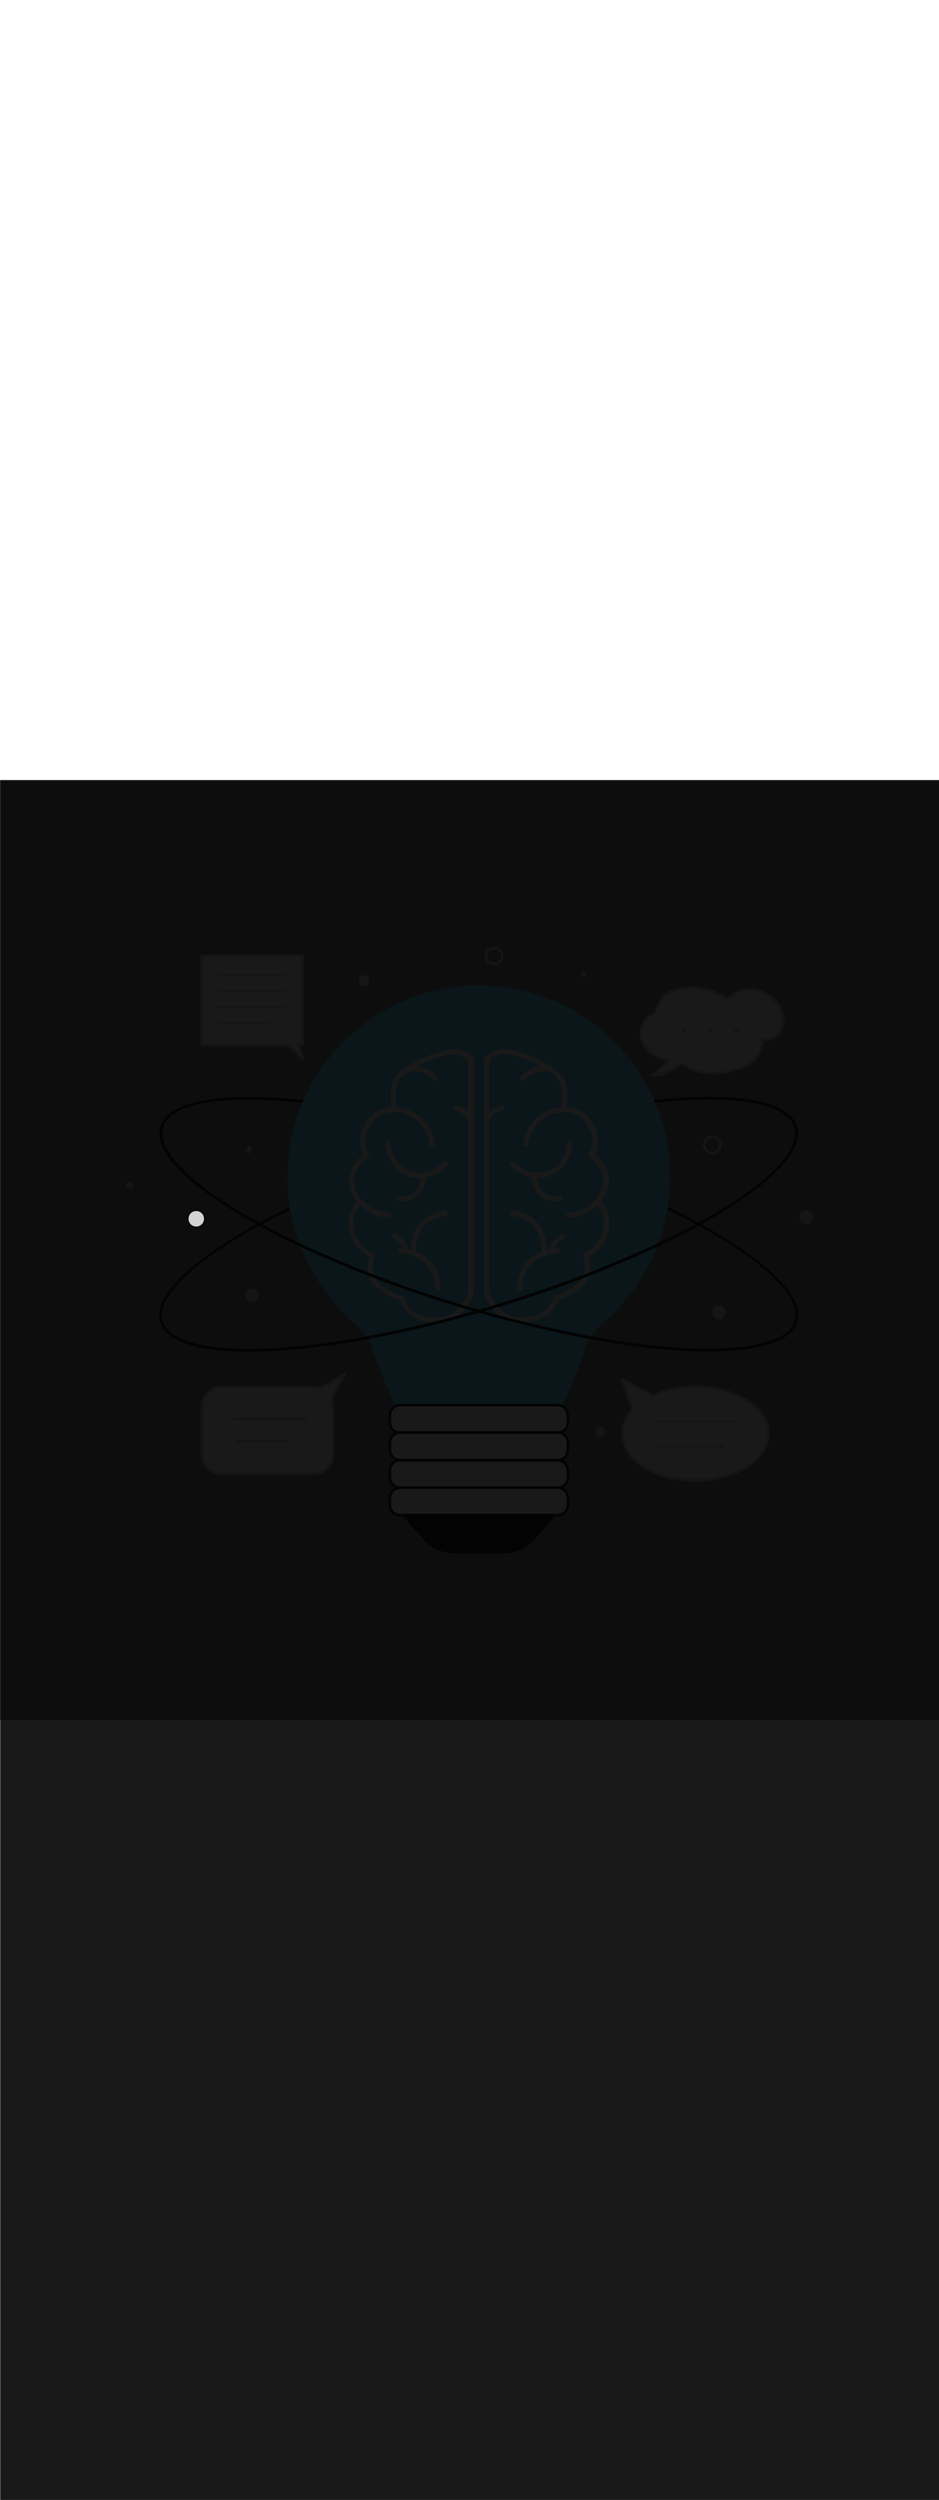 <ns0:svg xmlns:ns0="http://www.w3.org/2000/svg" version="1.1" id="Layer_1" x="0px" y="0px" viewBox="0 0 500 500" style="width: 188px;" xml:space="preserve" data-imageid="brainstorming-31" imageName="Brainstorming" class="illustrations_image"><ns0:rect x="0" y="0" width="500" height="500" fill="#808080" stroke="none"/><ns0:defs><ns0:mask id="spotlight-mask"><ns0:rect x="0" y="0" width="100%" height="100%" fill="white" opacity="0.9" /><ns0:style type="text/css" fill="black" /><ns0:style type="text/css" style="" fill="black" /><ns0:path class="st3_brainstorming-31" d="M 100.4 233.404 L 100.401 233.465 L 100.401 233.473 L 100.402 233.533 L 100.402 233.541 L 100.405 233.601 L 100.405 233.609 L 100.409 233.669 L 100.409 233.677 L 100.413 233.736 L 100.414 233.744 L 100.419 233.803 L 100.42 233.811 L 100.426 233.87 L 100.427 233.878 L 100.434 233.937 L 100.435 233.945 L 100.443 234.003 L 100.445 234.011 L 100.454 234.069 L 100.455 234.077 L 100.465 234.135 L 100.466 234.143 L 100.477 234.2 L 100.479 234.208 L 100.49 234.265 L 100.492 234.273 L 100.504 234.329 L 100.506 234.337 L 100.52 234.393 L 100.522 234.401 L 100.536 234.457 L 100.538 234.465 L 100.553 234.52 L 100.555 234.528 L 100.571 234.583 L 100.574 234.591 L 100.59 234.646 L 100.593 234.653 L 100.61 234.708 L 100.613 234.715 L 100.632 234.769 L 100.634 234.777 L 100.654 234.831 L 100.656 234.838 L 100.676 234.891 L 100.679 234.899 L 100.7 234.951 L 100.703 234.959 L 100.725 235.011 L 100.728 235.019 L 100.751 235.07 L 100.754 235.078 L 100.777 235.129 L 100.781 235.136 L 100.805 235.187 L 100.808 235.195 L 100.833 235.245 L 100.837 235.252 L 100.862 235.302 L 100.866 235.309 L 100.892 235.359 L 100.896 235.366 L 100.923 235.415 L 100.927 235.422 L 100.955 235.471 L 100.959 235.478 L 100.988 235.526 L 100.992 235.532 L 101.021 235.58 L 101.025 235.587 L 101.055 235.634 L 101.06 235.641 L 101.09 235.687 L 101.095 235.694 L 101.126 235.74 L 101.131 235.747 L 101.163 235.792 L 101.167 235.799 L 101.2 235.844 L 101.205 235.85 L 101.239 235.895 L 101.243 235.901 L 101.278 235.945 L 101.282 235.951 L 101.317 235.994 L 101.322 236 L 101.358 236.043 L 101.363 236.049 L 101.399 236.092 L 101.404 236.098 L 101.441 236.139 L 101.446 236.145 L 101.484 236.186 L 101.489 236.192 L 101.527 236.233 L 101.533 236.238 L 101.571 236.278 L 101.577 236.284 L 101.616 236.323 L 101.622 236.329 L 101.662 236.367 L 101.667 236.373 L 101.708 236.411 L 101.714 236.416 L 101.755 236.454 L 101.761 236.459 L 101.802 236.496 L 101.808 236.501 L 101.851 236.537 L 101.857 236.542 L 101.9 236.578 L 101.906 236.583 L 101.949 236.618 L 101.955 236.622 L 101.999 236.657 L 102.005 236.661 L 102.05 236.695 L 102.056 236.7 L 102.101 236.733 L 102.108 236.737 L 102.153 236.769 L 102.16 236.774 L 102.206 236.805 L 102.213 236.81 L 102.259 236.84 L 102.266 236.845 L 102.313 236.875 L 102.32 236.879 L 102.368 236.908 L 102.374 236.912 L 102.422 236.941 L 102.429 236.945 L 102.478 236.973 L 102.485 236.977 L 102.534 237.004 L 102.541 237.008 L 102.591 237.034 L 102.598 237.038 L 102.648 237.063 L 102.655 237.067 L 102.705 237.092 L 102.713 237.095 L 102.764 237.119 L 102.771 237.123 L 102.822 237.146 L 102.83 237.149 L 102.881 237.172 L 102.889 237.175 L 102.941 237.197 L 102.949 237.2 L 103.001 237.221 L 103.009 237.224 L 103.062 237.244 L 103.069 237.246 L 103.123 237.266 L 103.131 237.268 L 103.185 237.287 L 103.192 237.29 L 103.247 237.307 L 103.254 237.31 L 103.309 237.326 L 103.317 237.329 L 103.372 237.345 L 103.38 237.347 L 103.435 237.362 L 103.443 237.364 L 103.499 237.378 L 103.507 237.38 L 103.563 237.394 L 103.571 237.396 L 103.627 237.408 L 103.635 237.41 L 103.692 237.421 L 103.7 237.423 L 103.757 237.434 L 103.765 237.435 L 103.823 237.445 L 103.831 237.446 L 103.889 237.455 L 103.897 237.457 L 103.955 237.465 L 103.963 237.466 L 104.022 237.473 L 104.03 237.474 L 104.089 237.48 L 104.097 237.481 L 104.156 237.486 L 104.164 237.487 L 104.223 237.491 L 104.231 237.491 L 104.291 237.495 L 104.299 237.495 L 104.359 237.498 L 104.367 237.498 L 104.427 237.499 L 104.435 237.499 L 104.496 237.5 L 104.5 237.5 L 104.504 237.5 L 104.565 237.499 L 104.573 237.499 L 104.633 237.498 L 104.641 237.498 L 104.701 237.495 L 104.709 237.495 L 104.769 237.491 L 104.777 237.491 L 104.836 237.487 L 104.844 237.486 L 104.903 237.481 L 104.911 237.48 L 104.97 237.474 L 104.978 237.473 L 105.037 237.466 L 105.045 237.465 L 105.103 237.457 L 105.111 237.455 L 105.169 237.446 L 105.177 237.445 L 105.235 237.435 L 105.243 237.434 L 105.3 237.423 L 105.308 237.421 L 105.365 237.41 L 105.373 237.408 L 105.429 237.396 L 105.437 237.394 L 105.493 237.38 L 105.501 237.378 L 105.557 237.364 L 105.565 237.362 L 105.62 237.347 L 105.628 237.345 L 105.683 237.329 L 105.691 237.326 L 105.746 237.31 L 105.753 237.307 L 105.808 237.29 L 105.815 237.287 L 105.869 237.268 L 105.877 237.266 L 105.931 237.246 L 105.938 237.244 L 105.991 237.224 L 105.999 237.221 L 106.051 237.2 L 106.059 237.197 L 106.111 237.175 L 106.119 237.172 L 106.17 237.149 L 106.178 237.146 L 106.229 237.123 L 106.236 237.119 L 106.287 237.095 L 106.295 237.092 L 106.345 237.067 L 106.352 237.063 L 106.402 237.038 L 106.409 237.034 L 106.459 237.008 L 106.466 237.004 L 106.515 236.977 L 106.522 236.973 L 106.571 236.945 L 106.578 236.941 L 106.626 236.912 L 106.632 236.908 L 106.68 236.879 L 106.687 236.875 L 106.734 236.845 L 106.741 236.84 L 106.787 236.81 L 106.794 236.805 L 106.84 236.774 L 106.847 236.769 L 106.892 236.737 L 106.899 236.733 L 106.944 236.7 L 106.95 236.695 L 106.995 236.661 L 107.001 236.657 L 107.045 236.622 L 107.051 236.618 L 107.094 236.583 L 107.1 236.578 L 107.143 236.542 L 107.149 236.537 L 107.192 236.501 L 107.198 236.496 L 107.239 236.459 L 107.245 236.454 L 107.286 236.416 L 107.292 236.411 L 107.333 236.373 L 107.338 236.367 L 107.378 236.329 L 107.384 236.323 L 107.423 236.284 L 107.429 236.278 L 107.467 236.238 L 107.473 236.233 L 107.511 236.192 L 107.516 236.186 L 107.554 236.145 L 107.559 236.139 L 107.596 236.098 L 107.601 236.092 L 107.637 236.049 L 107.642 236.043 L 107.678 236 L 107.683 235.994 L 107.718 235.951 L 107.722 235.945 L 107.757 235.901 L 107.761 235.895 L 107.795 235.85 L 107.8 235.844 L 107.833 235.799 L 107.837 235.792 L 107.869 235.747 L 107.874 235.74 L 107.905 235.694 L 107.91 235.687 L 107.94 235.641 L 107.945 235.634 L 107.975 235.587 L 107.979 235.58 L 108.008 235.532 L 108.012 235.526 L 108.041 235.478 L 108.045 235.471 L 108.073 235.422 L 108.077 235.415 L 108.104 235.366 L 108.108 235.359 L 108.134 235.309 L 108.138 235.302 L 108.163 235.252 L 108.167 235.245 L 108.192 235.195 L 108.195 235.187 L 108.219 235.136 L 108.223 235.129 L 108.246 235.078 L 108.249 235.07 L 108.272 235.019 L 108.275 235.011 L 108.297 234.959 L 108.3 234.951 L 108.321 234.899 L 108.324 234.891 L 108.344 234.838 L 108.346 234.831 L 108.366 234.777 L 108.368 234.769 L 108.387 234.715 L 108.39 234.708 L 108.407 234.653 L 108.41 234.646 L 108.426 234.591 L 108.429 234.583 L 108.445 234.528 L 108.447 234.52 L 108.462 234.465 L 108.464 234.457 L 108.478 234.401 L 108.48 234.393 L 108.494 234.337 L 108.496 234.329 L 108.508 234.273 L 108.51 234.265 L 108.521 234.208 L 108.523 234.2 L 108.534 234.143 L 108.535 234.135 L 108.545 234.077 L 108.546 234.069 L 108.555 234.011 L 108.557 234.003 L 108.565 233.945 L 108.566 233.937 L 108.573 233.878 L 108.574 233.87 L 108.58 233.811 L 108.581 233.803 L 108.586 233.744 L 108.587 233.736 L 108.591 233.677 L 108.591 233.669 L 108.595 233.609 L 108.595 233.601 L 108.598 233.541 L 108.598 233.533 L 108.599 233.473 L 108.599 233.465 L 108.6 233.404 L 108.6 233.396 L 108.6 233.396 L 108.599 233.335 L 108.599 233.327 L 108.598 233.267 L 108.598 233.259 L 108.595 233.199 L 108.595 233.191 L 108.591 233.131 L 108.591 233.123 L 108.587 233.064 L 108.586 233.056 L 108.581 232.997 L 108.58 232.989 L 108.574 232.93 L 108.573 232.922 L 108.566 232.863 L 108.565 232.855 L 108.557 232.797 L 108.555 232.789 L 108.546 232.731 L 108.545 232.723 L 108.535 232.665 L 108.534 232.657 L 108.523 232.6 L 108.521 232.592 L 108.51 232.535 L 108.508 232.527 L 108.496 232.471 L 108.494 232.463 L 108.48 232.407 L 108.478 232.399 L 108.464 232.343 L 108.462 232.335 L 108.447 232.28 L 108.445 232.272 L 108.429 232.217 L 108.426 232.209 L 108.41 232.154 L 108.407 232.147 L 108.39 232.092 L 108.387 232.085 L 108.368 232.031 L 108.366 232.023 L 108.346 231.969 L 108.344 231.962 L 108.324 231.909 L 108.321 231.901 L 108.3 231.849 L 108.297 231.841 L 108.275 231.789 L 108.272 231.781 L 108.249 231.73 L 108.246 231.722 L 108.223 231.671 L 108.219 231.664 L 108.195 231.613 L 108.192 231.605 L 108.167 231.555 L 108.163 231.548 L 108.138 231.498 L 108.134 231.491 L 108.108 231.441 L 108.104 231.434 L 108.077 231.385 L 108.073 231.378 L 108.045 231.329 L 108.041 231.322 L 108.012 231.274 L 108.008 231.268 L 107.979 231.22 L 107.975 231.213 L 107.945 231.166 L 107.94 231.159 L 107.91 231.113 L 107.905 231.106 L 107.874 231.06 L 107.869 231.053 L 107.837 231.008 L 107.833 231.001 L 107.8 230.956 L 107.795 230.95 L 107.761 230.905 L 107.757 230.899 L 107.722 230.855 L 107.718 230.849 L 107.683 230.806 L 107.678 230.8 L 107.642 230.757 L 107.637 230.751 L 107.601 230.708 L 107.596 230.702 L 107.559 230.661 L 107.554 230.655 L 107.516 230.614 L 107.511 230.608 L 107.473 230.567 L 107.467 230.562 L 107.429 230.522 L 107.423 230.516 L 107.384 230.477 L 107.378 230.471 L 107.338 230.433 L 107.333 230.427 L 107.292 230.389 L 107.286 230.384 L 107.245 230.346 L 107.239 230.341 L 107.198 230.304 L 107.192 230.299 L 107.149 230.263 L 107.143 230.258 L 107.1 230.222 L 107.094 230.217 L 107.051 230.182 L 107.045 230.178 L 107.001 230.143 L 106.995 230.139 L 106.95 230.105 L 106.944 230.1 L 106.899 230.067 L 106.892 230.063 L 106.847 230.031 L 106.84 230.026 L 106.794 229.995 L 106.787 229.99 L 106.741 229.96 L 106.734 229.955 L 106.687 229.925 L 106.68 229.921 L 106.632 229.892 L 106.626 229.888 L 106.578 229.859 L 106.571 229.855 L 106.522 229.827 L 106.515 229.823 L 106.466 229.796 L 106.459 229.792 L 106.409 229.766 L 106.402 229.762 L 106.352 229.737 L 106.345 229.733 L 106.295 229.708 L 106.287 229.705 L 106.236 229.681 L 106.229 229.677 L 106.178 229.654 L 106.17 229.651 L 106.119 229.628 L 106.111 229.625 L 106.059 229.603 L 106.051 229.6 L 105.999 229.579 L 105.991 229.576 L 105.938 229.556 L 105.931 229.554 L 105.877 229.534 L 105.869 229.532 L 105.815 229.513 L 105.808 229.51 L 105.753 229.493 L 105.746 229.49 L 105.691 229.474 L 105.683 229.471 L 105.628 229.455 L 105.62 229.453 L 105.565 229.438 L 105.557 229.436 L 105.501 229.422 L 105.493 229.42 L 105.437 229.406 L 105.429 229.404 L 105.373 229.392 L 105.365 229.39 L 105.308 229.379 L 105.3 229.377 L 105.243 229.366 L 105.235 229.365 L 105.177 229.355 L 105.169 229.354 L 105.111 229.345 L 105.103 229.343 L 105.045 229.335 L 105.037 229.334 L 104.978 229.327 L 104.97 229.326 L 104.911 229.32 L 104.903 229.319 L 104.844 229.314 L 104.836 229.313 L 104.777 229.309 L 104.769 229.309 L 104.709 229.305 L 104.701 229.305 L 104.641 229.302 L 104.633 229.302 L 104.573 229.301 L 104.565 229.301 L 104.504 229.3 L 104.496 229.3 L 104.496 229.3 L 104.435 229.301 L 104.427 229.301 L 104.367 229.302 L 104.359 229.302 L 104.299 229.305 L 104.291 229.305 L 104.231 229.309 L 104.223 229.309 L 104.164 229.313 L 104.156 229.314 L 104.097 229.319 L 104.089 229.32 L 104.03 229.326 L 104.022 229.327 L 103.963 229.334 L 103.955 229.335 L 103.897 229.343 L 103.889 229.345 L 103.831 229.354 L 103.823 229.355 L 103.765 229.365 L 103.757 229.366 L 103.7 229.377 L 103.692 229.379 L 103.635 229.39 L 103.627 229.392 L 103.571 229.404 L 103.563 229.406 L 103.507 229.42 L 103.499 229.422 L 103.443 229.436 L 103.435 229.438 L 103.38 229.453 L 103.372 229.455 L 103.317 229.471 L 103.309 229.474 L 103.254 229.49 L 103.247 229.493 L 103.192 229.51 L 103.185 229.513 L 103.131 229.532 L 103.123 229.534 L 103.069 229.554 L 103.062 229.556 L 103.009 229.576 L 103.001 229.579 L 102.949 229.6 L 102.941 229.603 L 102.889 229.625 L 102.881 229.628 L 102.83 229.651 L 102.822 229.654 L 102.771 229.677 L 102.764 229.681 L 102.713 229.705 L 102.705 229.708 L 102.655 229.733 L 102.648 229.737 L 102.598 229.762 L 102.591 229.766 L 102.541 229.792 L 102.534 229.796 L 102.485 229.823 L 102.478 229.827 L 102.429 229.855 L 102.422 229.859 L 102.374 229.888 L 102.368 229.892 L 102.32 229.921 L 102.313 229.925 L 102.266 229.955 L 102.259 229.96 L 102.213 229.99 L 102.206 229.995 L 102.16 230.026 L 102.153 230.031 L 102.108 230.063 L 102.101 230.067 L 102.056 230.1 L 102.05 230.105 L 102.005 230.139 L 101.999 230.143 L 101.955 230.178 L 101.949 230.182 L 101.906 230.217 L 101.9 230.222 L 101.857 230.258 L 101.851 230.263 L 101.808 230.299 L 101.802 230.304 L 101.761 230.341 L 101.755 230.346 L 101.714 230.384 L 101.708 230.389 L 101.667 230.427 L 101.662 230.433 L 101.622 230.471 L 101.616 230.477 L 101.577 230.516 L 101.571 230.522 L 101.533 230.562 L 101.527 230.567 L 101.489 230.608 L 101.484 230.614 L 101.446 230.655 L 101.441 230.661 L 101.404 230.702 L 101.399 230.708 L 101.363 230.751 L 101.358 230.757 L 101.322 230.8 L 101.317 230.806 L 101.282 230.849 L 101.278 230.855 L 101.243 230.899 L 101.239 230.905 L 101.205 230.95 L 101.2 230.956 L 101.167 231.001 L 101.163 231.008 L 101.131 231.053 L 101.126 231.06 L 101.095 231.106 L 101.09 231.113 L 101.06 231.159 L 101.055 231.166 L 101.025 231.213 L 101.021 231.22 L 100.992 231.268 L 100.988 231.274 L 100.959 231.322 L 100.955 231.329 L 100.927 231.378 L 100.923 231.385 L 100.896 231.434 L 100.892 231.441 L 100.866 231.491 L 100.862 231.498 L 100.837 231.548 L 100.833 231.555 L 100.808 231.605 L 100.805 231.613 L 100.781 231.664 L 100.777 231.671 L 100.754 231.722 L 100.751 231.73 L 100.728 231.781 L 100.725 231.789 L 100.703 231.841 L 100.7 231.849 L 100.679 231.901 L 100.676 231.909 L 100.656 231.962 L 100.654 231.969 L 100.634 232.023 L 100.632 232.031 L 100.613 232.085 L 100.61 232.092 L 100.593 232.147 L 100.59 232.154 L 100.574 232.209 L 100.571 232.217 L 100.555 232.272 L 100.553 232.28 L 100.538 232.335 L 100.536 232.343 L 100.522 232.399 L 100.52 232.407 L 100.506 232.463 L 100.504 232.471 L 100.492 232.527 L 100.49 232.535 L 100.479 232.592 L 100.477 232.6 L 100.466 232.657 L 100.465 232.665 L 100.455 232.723 L 100.454 232.731 L 100.445 232.789 L 100.443 232.797 L 100.435 232.855 L 100.434 232.863 L 100.427 232.922 L 100.426 232.93 L 100.42 232.989 L 100.419 232.997 L 100.414 233.056 L 100.413 233.064 L 100.409 233.123 L 100.409 233.131 L 100.405 233.191 L 100.405 233.199 L 100.402 233.259 L 100.402 233.267 L 100.401 233.327 L 100.401 233.335 L 100.4 233.396 L 100.4 233.404 L 100.4 233.404 Z" id="element_314" fill="black" /><ns0:path class="st3_brainstorming-31" d="M 100.4 233.404 L 100.401 233.465 L 100.401 233.473 L 100.402 233.533 L 100.402 233.541 L 100.405 233.601 L 100.405 233.609 L 100.409 233.669 L 100.409 233.677 L 100.413 233.736 L 100.414 233.744 L 100.419 233.803 L 100.42 233.811 L 100.426 233.87 L 100.427 233.878 L 100.434 233.937 L 100.435 233.945 L 100.443 234.003 L 100.445 234.011 L 100.454 234.069 L 100.455 234.077 L 100.465 234.135 L 100.466 234.143 L 100.477 234.2 L 100.479 234.208 L 100.49 234.265 L 100.492 234.273 L 100.504 234.329 L 100.506 234.337 L 100.52 234.393 L 100.522 234.401 L 100.536 234.457 L 100.538 234.465 L 100.553 234.52 L 100.555 234.528 L 100.571 234.583 L 100.574 234.591 L 100.59 234.646 L 100.593 234.653 L 100.61 234.708 L 100.613 234.715 L 100.632 234.769 L 100.634 234.777 L 100.654 234.831 L 100.656 234.838 L 100.676 234.891 L 100.679 234.899 L 100.7 234.951 L 100.703 234.959 L 100.725 235.011 L 100.728 235.019 L 100.751 235.07 L 100.754 235.078 L 100.777 235.129 L 100.781 235.136 L 100.805 235.187 L 100.808 235.195 L 100.833 235.245 L 100.837 235.252 L 100.862 235.302 L 100.866 235.309 L 100.892 235.359 L 100.896 235.366 L 100.923 235.415 L 100.927 235.422 L 100.955 235.471 L 100.959 235.478 L 100.988 235.526 L 100.992 235.532 L 101.021 235.58 L 101.025 235.587 L 101.055 235.634 L 101.06 235.641 L 101.09 235.687 L 101.095 235.694 L 101.126 235.74 L 101.131 235.747 L 101.163 235.792 L 101.167 235.799 L 101.2 235.844 L 101.205 235.85 L 101.239 235.895 L 101.243 235.901 L 101.278 235.945 L 101.282 235.951 L 101.317 235.994 L 101.322 236 L 101.358 236.043 L 101.363 236.049 L 101.399 236.092 L 101.404 236.098 L 101.441 236.139 L 101.446 236.145 L 101.484 236.186 L 101.489 236.192 L 101.527 236.233 L 101.533 236.238 L 101.571 236.278 L 101.577 236.284 L 101.616 236.323 L 101.622 236.329 L 101.662 236.367 L 101.667 236.373 L 101.708 236.411 L 101.714 236.416 L 101.755 236.454 L 101.761 236.459 L 101.802 236.496 L 101.808 236.501 L 101.851 236.537 L 101.857 236.542 L 101.9 236.578 L 101.906 236.583 L 101.949 236.618 L 101.955 236.622 L 101.999 236.657 L 102.005 236.661 L 102.05 236.695 L 102.056 236.7 L 102.101 236.733 L 102.108 236.737 L 102.153 236.769 L 102.16 236.774 L 102.206 236.805 L 102.213 236.81 L 102.259 236.84 L 102.266 236.845 L 102.313 236.875 L 102.32 236.879 L 102.368 236.908 L 102.374 236.912 L 102.422 236.941 L 102.429 236.945 L 102.478 236.973 L 102.485 236.977 L 102.534 237.004 L 102.541 237.008 L 102.591 237.034 L 102.598 237.038 L 102.648 237.063 L 102.655 237.067 L 102.705 237.092 L 102.713 237.095 L 102.764 237.119 L 102.771 237.123 L 102.822 237.146 L 102.83 237.149 L 102.881 237.172 L 102.889 237.175 L 102.941 237.197 L 102.949 237.2 L 103.001 237.221 L 103.009 237.224 L 103.062 237.244 L 103.069 237.246 L 103.123 237.266 L 103.131 237.268 L 103.185 237.287 L 103.192 237.29 L 103.247 237.307 L 103.254 237.31 L 103.309 237.326 L 103.317 237.329 L 103.372 237.345 L 103.38 237.347 L 103.435 237.362 L 103.443 237.364 L 103.499 237.378 L 103.507 237.38 L 103.563 237.394 L 103.571 237.396 L 103.627 237.408 L 103.635 237.41 L 103.692 237.421 L 103.7 237.423 L 103.757 237.434 L 103.765 237.435 L 103.823 237.445 L 103.831 237.446 L 103.889 237.455 L 103.897 237.457 L 103.955 237.465 L 103.963 237.466 L 104.022 237.473 L 104.03 237.474 L 104.089 237.48 L 104.097 237.481 L 104.156 237.486 L 104.164 237.487 L 104.223 237.491 L 104.231 237.491 L 104.291 237.495 L 104.299 237.495 L 104.359 237.498 L 104.367 237.498 L 104.427 237.499 L 104.435 237.499 L 104.496 237.5 L 104.5 237.5 L 104.504 237.5 L 104.565 237.499 L 104.573 237.499 L 104.633 237.498 L 104.641 237.498 L 104.701 237.495 L 104.709 237.495 L 104.769 237.491 L 104.777 237.491 L 104.836 237.487 L 104.844 237.486 L 104.903 237.481 L 104.911 237.48 L 104.97 237.474 L 104.978 237.473 L 105.037 237.466 L 105.045 237.465 L 105.103 237.457 L 105.111 237.455 L 105.169 237.446 L 105.177 237.445 L 105.235 237.435 L 105.243 237.434 L 105.3 237.423 L 105.308 237.421 L 105.365 237.41 L 105.373 237.408 L 105.429 237.396 L 105.437 237.394 L 105.493 237.38 L 105.501 237.378 L 105.557 237.364 L 105.565 237.362 L 105.62 237.347 L 105.628 237.345 L 105.683 237.329 L 105.691 237.326 L 105.746 237.31 L 105.753 237.307 L 105.808 237.29 L 105.815 237.287 L 105.869 237.268 L 105.877 237.266 L 105.931 237.246 L 105.938 237.244 L 105.991 237.224 L 105.999 237.221 L 106.051 237.2 L 106.059 237.197 L 106.111 237.175 L 106.119 237.172 L 106.17 237.149 L 106.178 237.146 L 106.229 237.123 L 106.236 237.119 L 106.287 237.095 L 106.295 237.092 L 106.345 237.067 L 106.352 237.063 L 106.402 237.038 L 106.409 237.034 L 106.459 237.008 L 106.466 237.004 L 106.515 236.977 L 106.522 236.973 L 106.571 236.945 L 106.578 236.941 L 106.626 236.912 L 106.632 236.908 L 106.68 236.879 L 106.687 236.875 L 106.734 236.845 L 106.741 236.84 L 106.787 236.81 L 106.794 236.805 L 106.84 236.774 L 106.847 236.769 L 106.892 236.737 L 106.899 236.733 L 106.944 236.7 L 106.95 236.695 L 106.995 236.661 L 107.001 236.657 L 107.045 236.622 L 107.051 236.618 L 107.094 236.583 L 107.1 236.578 L 107.143 236.542 L 107.149 236.537 L 107.192 236.501 L 107.198 236.496 L 107.239 236.459 L 107.245 236.454 L 107.286 236.416 L 107.292 236.411 L 107.333 236.373 L 107.338 236.367 L 107.378 236.329 L 107.384 236.323 L 107.423 236.284 L 107.429 236.278 L 107.467 236.238 L 107.473 236.233 L 107.511 236.192 L 107.516 236.186 L 107.554 236.145 L 107.559 236.139 L 107.596 236.098 L 107.601 236.092 L 107.637 236.049 L 107.642 236.043 L 107.678 236 L 107.683 235.994 L 107.718 235.951 L 107.722 235.945 L 107.757 235.901 L 107.761 235.895 L 107.795 235.85 L 107.8 235.844 L 107.833 235.799 L 107.837 235.792 L 107.869 235.747 L 107.874 235.74 L 107.905 235.694 L 107.91 235.687 L 107.94 235.641 L 107.945 235.634 L 107.975 235.587 L 107.979 235.58 L 108.008 235.532 L 108.012 235.526 L 108.041 235.478 L 108.045 235.471 L 108.073 235.422 L 108.077 235.415 L 108.104 235.366 L 108.108 235.359 L 108.134 235.309 L 108.138 235.302 L 108.163 235.252 L 108.167 235.245 L 108.192 235.195 L 108.195 235.187 L 108.219 235.136 L 108.223 235.129 L 108.246 235.078 L 108.249 235.07 L 108.272 235.019 L 108.275 235.011 L 108.297 234.959 L 108.3 234.951 L 108.321 234.899 L 108.324 234.891 L 108.344 234.838 L 108.346 234.831 L 108.366 234.777 L 108.368 234.769 L 108.387 234.715 L 108.39 234.708 L 108.407 234.653 L 108.41 234.646 L 108.426 234.591 L 108.429 234.583 L 108.445 234.528 L 108.447 234.52 L 108.462 234.465 L 108.464 234.457 L 108.478 234.401 L 108.48 234.393 L 108.494 234.337 L 108.496 234.329 L 108.508 234.273 L 108.51 234.265 L 108.521 234.208 L 108.523 234.2 L 108.534 234.143 L 108.535 234.135 L 108.545 234.077 L 108.546 234.069 L 108.555 234.011 L 108.557 234.003 L 108.565 233.945 L 108.566 233.937 L 108.573 233.878 L 108.574 233.87 L 108.58 233.811 L 108.581 233.803 L 108.586 233.744 L 108.587 233.736 L 108.591 233.677 L 108.591 233.669 L 108.595 233.609 L 108.595 233.601 L 108.598 233.541 L 108.598 233.533 L 108.599 233.473 L 108.599 233.465 L 108.6 233.404 L 108.6 233.396 L 108.6 233.396 L 108.599 233.335 L 108.599 233.327 L 108.598 233.267 L 108.598 233.259 L 108.595 233.199 L 108.595 233.191 L 108.591 233.131 L 108.591 233.123 L 108.587 233.064 L 108.586 233.056 L 108.581 232.997 L 108.58 232.989 L 108.574 232.93 L 108.573 232.922 L 108.566 232.863 L 108.565 232.855 L 108.557 232.797 L 108.555 232.789 L 108.546 232.731 L 108.545 232.723 L 108.535 232.665 L 108.534 232.657 L 108.523 232.6 L 108.521 232.592 L 108.51 232.535 L 108.508 232.527 L 108.496 232.471 L 108.494 232.463 L 108.48 232.407 L 108.478 232.399 L 108.464 232.343 L 108.462 232.335 L 108.447 232.28 L 108.445 232.272 L 108.429 232.217 L 108.426 232.209 L 108.41 232.154 L 108.407 232.147 L 108.39 232.092 L 108.387 232.085 L 108.368 232.031 L 108.366 232.023 L 108.346 231.969 L 108.344 231.962 L 108.324 231.909 L 108.321 231.901 L 108.3 231.849 L 108.297 231.841 L 108.275 231.789 L 108.272 231.781 L 108.249 231.73 L 108.246 231.722 L 108.223 231.671 L 108.219 231.664 L 108.195 231.613 L 108.192 231.605 L 108.167 231.555 L 108.163 231.548 L 108.138 231.498 L 108.134 231.491 L 108.108 231.441 L 108.104 231.434 L 108.077 231.385 L 108.073 231.378 L 108.045 231.329 L 108.041 231.322 L 108.012 231.274 L 108.008 231.268 L 107.979 231.22 L 107.975 231.213 L 107.945 231.166 L 107.94 231.159 L 107.91 231.113 L 107.905 231.106 L 107.874 231.06 L 107.869 231.053 L 107.837 231.008 L 107.833 231.001 L 107.8 230.956 L 107.795 230.95 L 107.761 230.905 L 107.757 230.899 L 107.722 230.855 L 107.718 230.849 L 107.683 230.806 L 107.678 230.8 L 107.642 230.757 L 107.637 230.751 L 107.601 230.708 L 107.596 230.702 L 107.559 230.661 L 107.554 230.655 L 107.516 230.614 L 107.511 230.608 L 107.473 230.567 L 107.467 230.562 L 107.429 230.522 L 107.423 230.516 L 107.384 230.477 L 107.378 230.471 L 107.338 230.433 L 107.333 230.427 L 107.292 230.389 L 107.286 230.384 L 107.245 230.346 L 107.239 230.341 L 107.198 230.304 L 107.192 230.299 L 107.149 230.263 L 107.143 230.258 L 107.1 230.222 L 107.094 230.217 L 107.051 230.182 L 107.045 230.178 L 107.001 230.143 L 106.995 230.139 L 106.95 230.105 L 106.944 230.1 L 106.899 230.067 L 106.892 230.063 L 106.847 230.031 L 106.84 230.026 L 106.794 229.995 L 106.787 229.99 L 106.741 229.96 L 106.734 229.955 L 106.687 229.925 L 106.68 229.921 L 106.632 229.892 L 106.626 229.888 L 106.578 229.859 L 106.571 229.855 L 106.522 229.827 L 106.515 229.823 L 106.466 229.796 L 106.459 229.792 L 106.409 229.766 L 106.402 229.762 L 106.352 229.737 L 106.345 229.733 L 106.295 229.708 L 106.287 229.705 L 106.236 229.681 L 106.229 229.677 L 106.178 229.654 L 106.17 229.651 L 106.119 229.628 L 106.111 229.625 L 106.059 229.603 L 106.051 229.6 L 105.999 229.579 L 105.991 229.576 L 105.938 229.556 L 105.931 229.554 L 105.877 229.534 L 105.869 229.532 L 105.815 229.513 L 105.808 229.51 L 105.753 229.493 L 105.746 229.49 L 105.691 229.474 L 105.683 229.471 L 105.628 229.455 L 105.62 229.453 L 105.565 229.438 L 105.557 229.436 L 105.501 229.422 L 105.493 229.42 L 105.437 229.406 L 105.429 229.404 L 105.373 229.392 L 105.365 229.39 L 105.308 229.379 L 105.3 229.377 L 105.243 229.366 L 105.235 229.365 L 105.177 229.355 L 105.169 229.354 L 105.111 229.345 L 105.103 229.343 L 105.045 229.335 L 105.037 229.334 L 104.978 229.327 L 104.97 229.326 L 104.911 229.32 L 104.903 229.319 L 104.844 229.314 L 104.836 229.313 L 104.777 229.309 L 104.769 229.309 L 104.709 229.305 L 104.701 229.305 L 104.641 229.302 L 104.633 229.302 L 104.573 229.301 L 104.565 229.301 L 104.504 229.3 L 104.496 229.3 L 104.496 229.3 L 104.435 229.301 L 104.427 229.301 L 104.367 229.302 L 104.359 229.302 L 104.299 229.305 L 104.291 229.305 L 104.231 229.309 L 104.223 229.309 L 104.164 229.313 L 104.156 229.314 L 104.097 229.319 L 104.089 229.32 L 104.03 229.326 L 104.022 229.327 L 103.963 229.334 L 103.955 229.335 L 103.897 229.343 L 103.889 229.345 L 103.831 229.354 L 103.823 229.355 L 103.765 229.365 L 103.757 229.366 L 103.7 229.377 L 103.692 229.379 L 103.635 229.39 L 103.627 229.392 L 103.571 229.404 L 103.563 229.406 L 103.507 229.42 L 103.499 229.422 L 103.443 229.436 L 103.435 229.438 L 103.38 229.453 L 103.372 229.455 L 103.317 229.471 L 103.309 229.474 L 103.254 229.49 L 103.247 229.493 L 103.192 229.51 L 103.185 229.513 L 103.131 229.532 L 103.123 229.534 L 103.069 229.554 L 103.062 229.556 L 103.009 229.576 L 103.001 229.579 L 102.949 229.6 L 102.941 229.603 L 102.889 229.625 L 102.881 229.628 L 102.83 229.651 L 102.822 229.654 L 102.771 229.677 L 102.764 229.681 L 102.713 229.705 L 102.705 229.708 L 102.655 229.733 L 102.648 229.737 L 102.598 229.762 L 102.591 229.766 L 102.541 229.792 L 102.534 229.796 L 102.485 229.823 L 102.478 229.827 L 102.429 229.855 L 102.422 229.859 L 102.374 229.888 L 102.368 229.892 L 102.32 229.921 L 102.313 229.925 L 102.266 229.955 L 102.259 229.96 L 102.213 229.99 L 102.206 229.995 L 102.16 230.026 L 102.153 230.031 L 102.108 230.063 L 102.101 230.067 L 102.056 230.1 L 102.05 230.105 L 102.005 230.139 L 101.999 230.143 L 101.955 230.178 L 101.949 230.182 L 101.906 230.217 L 101.9 230.222 L 101.857 230.258 L 101.851 230.263 L 101.808 230.299 L 101.802 230.304 L 101.761 230.341 L 101.755 230.346 L 101.714 230.384 L 101.708 230.389 L 101.667 230.427 L 101.662 230.433 L 101.622 230.471 L 101.616 230.477 L 101.577 230.516 L 101.571 230.522 L 101.533 230.562 L 101.527 230.567 L 101.489 230.608 L 101.484 230.614 L 101.446 230.655 L 101.441 230.661 L 101.404 230.702 L 101.399 230.708 L 101.363 230.751 L 101.358 230.757 L 101.322 230.8 L 101.317 230.806 L 101.282 230.849 L 101.278 230.855 L 101.243 230.899 L 101.239 230.905 L 101.205 230.95 L 101.2 230.956 L 101.167 231.001 L 101.163 231.008 L 101.131 231.053 L 101.126 231.06 L 101.095 231.106 L 101.09 231.113 L 101.06 231.159 L 101.055 231.166 L 101.025 231.213 L 101.021 231.22 L 100.992 231.268 L 100.988 231.274 L 100.959 231.322 L 100.955 231.329 L 100.927 231.378 L 100.923 231.385 L 100.896 231.434 L 100.892 231.441 L 100.866 231.491 L 100.862 231.498 L 100.837 231.548 L 100.833 231.555 L 100.808 231.605 L 100.805 231.613 L 100.781 231.664 L 100.777 231.671 L 100.754 231.722 L 100.751 231.73 L 100.728 231.781 L 100.725 231.789 L 100.703 231.841 L 100.7 231.849 L 100.679 231.901 L 100.676 231.909 L 100.656 231.962 L 100.654 231.969 L 100.634 232.023 L 100.632 232.031 L 100.613 232.085 L 100.61 232.092 L 100.593 232.147 L 100.59 232.154 L 100.574 232.209 L 100.571 232.217 L 100.555 232.272 L 100.553 232.28 L 100.538 232.335 L 100.536 232.343 L 100.522 232.399 L 100.52 232.407 L 100.506 232.463 L 100.504 232.471 L 100.492 232.527 L 100.49 232.535 L 100.479 232.592 L 100.477 232.6 L 100.466 232.657 L 100.465 232.665 L 100.455 232.723 L 100.454 232.731 L 100.445 232.789 L 100.443 232.797 L 100.435 232.855 L 100.434 232.863 L 100.427 232.922 L 100.426 232.93 L 100.42 232.989 L 100.419 232.997 L 100.414 233.056 L 100.413 233.064 L 100.409 233.123 L 100.409 233.131 L 100.405 233.191 L 100.405 233.199 L 100.402 233.259 L 100.402 233.267 L 100.401 233.327 L 100.401 233.335 L 100.4 233.396 L 100.4 233.404 L 100.4 233.404 Z" id="element_314" style="" fill="black" /></ns0:mask></ns0:defs><ns0:style type="text/css">
	.st0_brainstorming-31{fill:#68E1FD;}
	.st1_brainstorming-31{fill:#FFFFFF;}
	.st2_brainstorming-31{fill:#231F20;}
	.st3_brainstorming-31{fill:#D1D3D4;}
</ns0:style>
<ns0:g id="Lamp_brainstorming-31">
	<ns0:path class="st0_brainstorming-31 targetColor" d="M338.8,269.2L338.8,269.2c32-46.3,20.5-109.7-25.8-141.8s-109.7-20.5-141.8,25.8c-24.2,34.9-24.2,81.1,0,116&#10;&#09;&#09;l0,0l0.1,0.1c2.6,3.7,5.4,7.3,8.4,10.7c4.3,5.9,15.8,13.4,17.9,20.3c4.2,14.4,12.7,32.2,12.7,32.2h89.3c0,0,8.5-17.9,12.7-32.2&#10;&#09;&#09;c2-6.9,13.6-14.4,17.9-20.3c3.1-3.4,5.9-6.9,8.5-10.6L338.8,269.2z" style="fill: rgb(104, 225, 253);" />
	<ns0:path class="st1_brainstorming-31" d="M213.1,332.5h83.8c3,0,5.5,2.4,5.5,5.5v3.7c0,3-2.4,5.5-5.5,5.5h-83.8c-3,0-5.5-2.4-5.5-5.5V338&#10;&#09;&#09;C207.6,335,210.1,332.5,213.1,332.5z" />
	<ns0:path class="st2_brainstorming-31" d="M296.9,347.8h-83.8c-3.4,0-6.2-2.8-6.2-6.2l0,0V338c0-3.4,2.8-6.2,6.2-6.2c0,0,0,0,0,0h83.8&#10;&#09;&#09;c3.4,0,6.1,2.8,6.1,6.2v3.7C303,345.1,300.2,347.8,296.9,347.8z M213.1,333.2c-2.6,0-4.8,2.1-4.8,4.8v3.7c0,2.6,2.1,4.8,4.8,4.8&#10;&#09;&#09;h83.8c2.6,0,4.8-2.1,4.8-4.8V338c0-2.6-2.1-4.8-4.8-4.8L213.1,333.2z" />
	<ns0:path class="st1_brainstorming-31" d="M213.1,347.1h83.8c3,0,5.5,2.4,5.5,5.5v3.7c0,3-2.4,5.5-5.5,5.5h-83.8c-3,0-5.5-2.4-5.5-5.5v-3.7&#10;&#09;&#09;C207.6,349.6,210.1,347.1,213.1,347.1z" />
	<ns0:path class="st2_brainstorming-31" d="M296.9,362.5h-83.8c-3.4,0-6.2-2.8-6.2-6.2l0,0v-3.7c0-3.4,2.8-6.2,6.2-6.2c0,0,0,0,0,0h83.8&#10;&#09;&#09;c3.4,0,6.2,2.8,6.2,6.2v3.7C303,359.7,300.3,362.5,296.9,362.5z M213.1,347.8c-2.6,0-4.8,2.1-4.8,4.8v3.7c0,2.6,2.1,4.8,4.8,4.8&#10;&#09;&#09;h83.8c2.6,0,4.8-2.1,4.8-4.8v-3.7c0-2.6-2.1-4.8-4.8-4.8H213.1z" />
	<ns0:path class="st1_brainstorming-31" d="M213.1,361.8h83.8c3,0,5.5,2.4,5.5,5.5v3.7c0,3-2.4,5.5-5.5,5.5h-83.8c-3,0-5.5-2.4-5.5-5.5v-3.7&#10;&#09;&#09;C207.6,364.2,210.1,361.8,213.1,361.8z" />
	<ns0:path class="st2_brainstorming-31" d="M296.9,377.1h-83.8c-3.4,0-6.2-2.7-6.2-6.1c0,0,0,0,0,0v-3.7c0-3.4,2.8-6.2,6.2-6.2c0,0,0,0,0,0h83.8&#10;&#09;&#09;c3.4,0,6.2,2.8,6.2,6.2v3.8C303,374.4,300.2,377.1,296.9,377.1z M213.1,362.5c-2.6,0-4.8,2.1-4.8,4.8v3.8c0,2.6,2.1,4.8,4.8,4.8&#10;&#09;&#09;h83.8c2.6,0,4.8-2.1,4.8-4.8v-3.7c0-2.6-2.1-4.8-4.8-4.8L213.1,362.5z" />
	<ns0:path class="st1_brainstorming-31" d="M213.1,376.4h83.8c3,0,5.5,2.4,5.5,5.5v3.7c0,3-2.4,5.5-5.5,5.5h-83.8c-3,0-5.5-2.4-5.5-5.5v-3.7&#10;&#09;&#09;C207.6,378.9,210.1,376.4,213.1,376.4z" />
	<ns0:path class="st2_brainstorming-31" d="M296.9,391.8h-83.8c-3.4,0-6.2-2.8-6.2-6.2l0,0v-3.7c0-3.4,2.8-6.2,6.2-6.2c0,0,0,0,0,0h83.8&#10;&#09;&#09;c3.4,0,6.2,2.8,6.2,6.2v3.7C303,389,300.3,391.7,296.9,391.8z M213.1,377.1c-2.6,0-4.8,2.1-4.8,4.8v3.7c0,2.6,2.1,4.8,4.8,4.8h83.8&#10;&#09;&#09;c2.6,0,4.8-2.1,4.8-4.8v-3.7c0-2.6-2.1-4.8-4.8-4.8H213.1z" />
	<ns0:path class="st2_brainstorming-31" d="M267.5,410.7h-25.1c-6.4,0-12.4-2.7-16.7-7.5L214.9,391H295l-10.8,12.2C280,408,273.9,410.7,267.5,410.7z" />
	<ns0:path class="st2_brainstorming-31" d="M267.5,411.4h-25.1c-6.6,0-12.8-2.8-17.2-7.7l-10.8-12.2c-0.2-0.2-0.2-0.5-0.1-0.8c0.1-0.3,0.4-0.4,0.6-0.4&#10;&#09;&#09;h80.2c0.3,0,0.5,0.2,0.6,0.4c0.1,0.3,0.1,0.6-0.1,0.8l-10.8,12.2C280.4,408.6,274.1,411.4,267.5,411.4z M216.5,391.8l9.8,11&#10;&#09;&#09;c4.1,4.6,10,7.2,16.2,7.2h25.1c6.2,0,12-2.6,16.1-7.2l9.8-11H216.5z" />
</ns0:g>
<ns0:g id="Brain_icon_brainstorming-31">
	<ns0:path class="st1_brainstorming-31" d="M232.1,288.6c-1.8,0-3.6-0.2-5.4-0.5c-9.8-1.9-13-8.9-13.9-11.4c-4.7-1.4-9-3.8-12.6-7.1&#10;&#09;&#09;c-6-5.1-4.5-13-3.6-16.1c-5.2-2.6-8.9-7.4-10.3-13c-1.7-5.7-0.3-11.9,3.8-16.2c-2.3-2.8-3.7-6.2-4.1-9.8c-1-7.6,4.9-13.3,7.4-15.4&#10;&#09;&#09;c-1.4-2.3-3.5-7.8,0.7-15.7c2.7-5.5,8.3-9.2,14.4-9.5c-0.8-4.3-0.6-8.7,0.5-12.9c2.4-9.4,25.8-18.1,33.1-17.8&#10;&#09;&#09;c3.8,0.2,7.3,1.8,9.9,4.6c0.3,0.3,0.4,0.6,0.4,1v123.4c0,0.1,0,0.2,0,0.3c-0.1,0.7-0.3,1.4-0.5,2&#10;&#09;&#09;C248,283.7,241.1,288.6,232.1,288.6z M209.4,176.7c-5.5,0-10.5,3.1-12.9,8.1c-4.6,8.7-0.4,13.6-0.2,13.8c0.3,0.3,0.4,0.7,0.3,1.1&#10;&#09;&#09;c0,0.4-0.3,0.8-0.6,1c-0.1,0.1-8.4,5.8-7.4,13.6c0.8,6.4,4,9,4.2,9.1c0.6,0.5,0.7,1.4,0.2,2c-0.1,0.1-0.1,0.1-0.2,0.2&#10;&#09;&#09;c-4,3.6-5.6,9.2-4,14.4c2.6,9.2,9.7,11.6,9.8,11.6c0.4,0.1,0.7,0.4,0.8,0.7c0.1,0.4,0.1,0.8,0,1.1c0,0.1-3.5,9.2,2.4,14.3&#10;&#09;&#09;c6.4,5.5,12.1,6.7,12.1,6.7c0.5,0.1,1,0.5,1.1,1.1c0.1,0.3,2.1,8.2,11.9,10.1c10.4,2,18-2.1,21.9-12c0.2-0.4,0.3-0.9,0.4-1.3V149.3&#10;&#09;&#09;c-2-2-4.7-3.1-7.5-3.3c-7-0.3-28.3,8.4-30.2,15.7c-2,7.8-0.1,13.1,0,13.1c0.3,0.7-0.1,1.5-0.8,1.8c-0.2,0.1-0.4,0.1-0.6,0.1&#10;&#09;&#09;C210,176.7,209.7,176.7,209.4,176.7z" />
	<ns0:path class="st1_brainstorming-31" d="M206.2,232.9c-7.9,0-14.9-7.3-15.2-7.6c-0.5-0.6-0.3-1.5,0.3-2c0.5-0.4,1.2-0.4,1.7,0&#10;&#09;&#09;c0.1,0.1,6.9,7.3,13.9,6.7c0.8,0,1.4,0.6,1.5,1.3c0,0.7-0.5,1.4-1.2,1.5C206.8,232.9,206.5,232.9,206.2,232.9z" />
	<ns0:path class="st1_brainstorming-31" d="M223.8,211.8c-1.8,0-3.5-0.2-5.2-0.7c-12.2-3.2-13.4-17.3-13.5-17.9c0-0.8,0.6-1.4,1.3-1.5&#10;&#09;&#09;c0.7,0,1.4,0.5,1.5,1.2c0,0.5,1.2,12.7,11.4,15.4c6.1,1.7,12.6-0.3,16.7-5.1c0.5-0.6,1.4-0.7,2-0.2s0.7,1.4,0.2,2l0,0&#10;&#09;&#09;C234.5,209.3,229.3,211.7,223.8,211.8z" />
	<ns0:path class="st1_brainstorming-31" d="M213.3,224.2h-1.1c-0.8,0-1.4-0.7-1.3-1.5c0-0.8,0.7-1.4,1.5-1.3c3.9,0.2,6.9-0.7,8.8-2.7&#10;&#09;&#09;c3.1-3.2,2.7-8.1,2.7-8.1c-0.1-0.8,0.5-1.4,1.3-1.5s1.4,0.5,1.5,1.3c0,0.2,0.5,6.2-3.4,10.3C220.8,223,217.5,224.2,213.3,224.2z" />
	<ns0:path class="st1_brainstorming-31" d="M230.2,195.2c-0.7,0-1.3-0.5-1.4-1.2c-3-17-17.9-17.4-18.5-17.4c-0.8,0-1.4-0.6-1.4-1.4c0-0.8,0.6-1.4,1.4-1.4&#10;&#09;&#09;c0.2,0,17.8,0.4,21.2,19.7c0.1,0.8-0.4,1.5-1.1,1.6c0,0,0,0,0,0L230.2,195.2z" />
	<ns0:path class="st1_brainstorming-31" d="M233.1,271.9c-0.8,0-1.4-0.6-1.4-1.4c0,0,0,0,0,0c-0.3-18.1-17.7-18.6-18.5-18.6c-0.8,0-1.4-0.7-1.4-1.4&#10;&#09;&#09;c0-0.8,0.6-1.4,1.4-1.4c0,0,0,0,0.1,0c0.2,0,20.9,0.6,21.2,21.4C234.5,271.3,233.9,271.9,233.1,271.9&#10;&#09;&#09;C233.1,271.9,233.1,271.9,233.1,271.9L233.1,271.9z" />
	<ns0:path class="st1_brainstorming-31" d="M220.2,253.3c-0.7,0-1.3-0.5-1.4-1.2c0-0.2-2.3-20.3,18-23c0.8-0.1,1.5,0.4,1.6,1.2c0.1,0.8-0.4,1.5-1.2,1.6&#10;&#09;&#09;c-17.6,2.3-15.7,19.1-15.6,19.8c0.1,0.8-0.4,1.5-1.2,1.6L220.2,253.3z" />
	<ns0:path class="st1_brainstorming-31" d="M250.9,183.2c-0.7,0-1.4-0.6-1.4-1.3c0-0.2-0.4-4.3-7.1-6c-0.7-0.2-1.2-1-1-1.7c0.2-0.7,1-1.2,1.7-1&#10;&#09;&#09;c8.8,2.2,9.2,8.3,9.2,8.6C252.3,182.5,251.7,183.2,250.9,183.2L250.9,183.2z" />
	<ns0:path class="st1_brainstorming-31" d="M231.7,160.2c-0.4,0-0.7-0.2-1-0.5c-6.2-6.9-13.4-4.4-13.7-4.3c-0.7,0.3-1.5-0.1-1.8-0.8s0.1-1.5,0.8-1.8&#10;&#09;&#09;c0.4-0.1,9.2-3.3,16.7,5c0.5,0.6,0.5,1.5-0.1,2c0,0,0,0,0,0C232.4,160.1,232.1,160.2,231.7,160.2z" />
	<ns0:path class="st1_brainstorming-31" d="M216.1,251.9c-0.7,0-1.3-0.6-1.4-1.3c-0.3-2.9-2.2-5.4-4.9-6.6c-0.7-0.3-1.1-1.1-0.8-1.8&#10;&#09;&#09;c0.3-0.7,1.1-1.1,1.8-0.8c0,0,0,0,0,0c3.6,1.6,6.2,5,6.6,8.9c0.1,0.8-0.5,1.4-1.3,1.5L216.1,251.9z" />
	<ns0:path class="st1_brainstorming-31" d="M277.9,288.6c-9.1,0-15.9-4.9-19.6-14.2c-0.2-0.6-0.4-1.3-0.5-2c0-0.1,0-0.2,0-0.3V148.7c0-0.4,0.1-0.7,0.4-1&#10;&#09;&#09;c2.6-2.7,6.1-4.4,9.9-4.6c7.2-0.3,30.6,8.4,33.1,17.8c1.2,4.2,1.3,8.6,0.5,12.9c6.2,0.3,11.7,4,14.4,9.5c4.2,7.9,2.1,13.4,0.7,15.7&#10;&#09;&#09;c2.6,2.1,8.4,7.8,7.4,15.4c-0.3,3.6-1.8,7-4.1,9.8c4.1,4.3,5.5,10.5,3.8,16.2c-1.4,5.6-5.2,10.4-10.3,13c0.9,3.1,2.4,10.9-3.6,16.1&#10;&#09;&#09;c-3.6,3.2-7.9,5.7-12.6,7.1c-0.9,2.5-4.1,9.5-13.9,11.4C281.5,288.4,279.7,288.6,277.9,288.6z M260.5,272c0.1,0.5,0.2,0.9,0.4,1.3&#10;&#09;&#09;c3.9,9.8,11.5,13.9,21.9,12c9.9-1.9,11.9-10,11.9-10.1c0.1-0.5,0.6-1,1.1-1.1c0.1,0,5.8-1.2,12.1-6.7c5.9-5.1,2.4-14.2,2.4-14.2&#10;&#09;&#09;c-0.1-0.4-0.1-0.8,0-1.1c0.2-0.3,0.5-0.6,0.8-0.7c0.3-0.1,7.2-2.5,9.8-11.6c1.6-5.2,0-10.8-4-14.4c-0.6-0.5-0.7-1.4-0.2-2&#10;&#09;&#09;c0.1-0.1,0.2-0.2,0.3-0.3c0.1-0.1,3.3-2.6,4.1-9.1c1-7.8-7.3-13.5-7.4-13.6c-0.3-0.2-0.6-0.6-0.6-1c0-0.4,0.1-0.8,0.4-1.1&#10;&#09;&#09;c0.2-0.2,4.4-5.1-0.2-13.8c-2.5-5.2-7.9-8.3-13.7-8c-0.5,0-1-0.2-1.2-0.6c-0.3-0.4-0.4-0.9-0.2-1.4c0,0,2-5.3,0-13.1&#10;&#09;&#09;c-0.8-3.2-5.8-7.2-13.3-10.7c-6.4-3-13.7-5.1-16.9-5c-2.9,0.2-5.6,1.3-7.6,3.3L260.5,272z" />
	<ns0:path class="st1_brainstorming-31" d="M303.8,232.9c-0.3,0-0.7,0-1,0c-0.8-0.1-1.3-0.8-1.3-1.5c0.1-0.7,0.7-1.3,1.5-1.3c7,0.6,13.8-6.6,13.9-6.7&#10;&#09;&#09;c0.6-0.5,1.5-0.4,2,0.2c0.4,0.5,0.4,1.2,0,1.7C318.7,225.6,311.7,232.9,303.8,232.9z" />
	<ns0:path class="st1_brainstorming-31" d="M286.2,211.8c-5.5-0.1-10.8-2.5-14.4-6.8c-0.5-0.6-0.4-1.5,0.2-2c0.6-0.5,1.5-0.4,2,0.2&#10;&#09;&#09;c4.1,4.8,10.6,6.8,16.7,5.1c10.3-2.7,11.4-14.9,11.4-15.4c0.1-0.8,0.7-1.3,1.5-1.3c0.8,0.1,1.3,0.7,1.3,1.5c0,0,0,0,0,0&#10;&#09;&#09;c0,0.6-1.3,14.6-13.5,17.9C289.7,211.6,288,211.8,286.2,211.8z" />
	<ns0:path class="st1_brainstorming-31" d="M296.6,224.2c-4.2,0-7.5-1.2-9.8-3.6c-3.9-4.1-3.5-10.1-3.4-10.3c0.1-0.8,0.7-1.3,1.5-1.3&#10;&#09;&#09;c0.8,0.1,1.3,0.7,1.3,1.5l0,0c0,0.1-0.4,5,2.7,8.1c1.9,2,4.9,2.9,8.8,2.7c0.8-0.1,1.4,0.5,1.5,1.3c0,0,0,0,0,0.1&#10;&#09;&#09;c0,0.8-0.6,1.4-1.3,1.5L296.6,224.2z" />
	<ns0:path class="st1_brainstorming-31" d="M279.8,195.2h-0.2c-0.8-0.1-1.3-0.9-1.1-1.6c0,0,0,0,0,0c3.4-19.3,21-19.7,21.2-19.7l0,0&#10;&#09;&#09;c0.8,0,1.4,0.6,1.4,1.4c0,0.8-0.6,1.4-1.4,1.4l0,0c-0.6,0-15.5,0.4-18.5,17.4C281,194.7,280.4,195.2,279.8,195.2z" />
	<ns0:path class="st1_brainstorming-31" d="M276.8,271.9L276.8,271.9c-0.8,0-1.4-0.6-1.4-1.4c0,0,0,0,0,0c0.3-20.8,21-21.4,21.2-21.4&#10;&#09;&#09;c0.8,0,1.4,0.6,1.4,1.4c0,0,0,0,0,0c0,0.8-0.6,1.4-1.4,1.4c-0.7,0-18.2,0.6-18.5,18.6C278.2,271.3,277.6,271.9,276.8,271.9&#10;&#09;&#09;C276.8,271.9,276.8,271.9,276.8,271.9z" />
	<ns0:path class="st1_brainstorming-31" d="M289.7,253.3h-0.2c-0.8-0.1-1.3-0.8-1.2-1.6c0.1-0.7,2-17.6-15.6-19.8c-0.8-0.1-1.3-0.8-1.2-1.6&#10;&#09;&#09;s0.8-1.3,1.6-1.2c20.4,2.6,18,22.8,18,23C291,252.8,290.4,253.3,289.7,253.3z" />
	<ns0:path class="st1_brainstorming-31" d="M259.1,183.2L259.1,183.2c-0.8,0-1.4-0.7-1.4-1.5c0-0.3,0.4-6.3,9.2-8.6c0.8-0.2,1.5,0.3,1.7,1&#10;&#09;&#09;c0.2,0.8-0.3,1.5-1,1.7c-6.8,1.7-7.1,6-7.1,6C260.4,182.6,259.8,183.2,259.1,183.2z" />
	<ns0:path class="st1_brainstorming-31" d="M278.2,160.2c-0.8,0-1.4-0.7-1.4-1.4c0-0.3,0.1-0.7,0.4-0.9c7.5-8.4,16.4-5.2,16.7-5c0.7,0.3,1.1,1.1,0.8,1.8&#10;&#09;&#09;s-1.1,1.1-1.8,0.8l0,0c-0.3-0.1-7.5-2.6-13.7,4.3C279,160.1,278.6,160.3,278.2,160.2z" />
	<ns0:path class="st1_brainstorming-31" d="M293.9,251.9h-0.1c-0.8-0.1-1.3-0.7-1.3-1.5c0.4-3.9,3-7.3,6.6-8.9c0.7-0.3,1.5,0,1.8,0.7c0,0,0,0,0,0&#10;&#09;&#09;c0.3,0.7,0,1.5-0.8,1.8c-2.7,1.2-4.5,3.7-4.9,6.6C295.2,251.4,294.6,251.9,293.9,251.9z" />
</ns0:g>
<ns0:g id="Rotating_Lines_brainstorming-31">
	<ns0:path class="st2_brainstorming-31" d="M424.4,184.2c-3.6-11.7-24.7-17.1-59.4-15.3c-5.4,0.3-11,0.7-16.8,1.3c0.2,0.4,0.4,0.9,0.6,1.4&#10;&#09;&#09;c9.6-1,19.2-1.6,28.9-1.6c25.5,0,42.2,4.8,45.2,14.7c4.7,15.3-24.7,39.1-72.4,61.6c-26.8,12.5-54.5,23.1-82.9,31.7&#10;&#09;&#09;c-23.8,7.4-48,13.4-72.5,18c-16.7,3.2-33.5,5.2-50.5,6.3c-33.5,1.7-54.6-3.5-57.9-14.3c-4.6-14.8,22.8-37.5,67.6-59.3&#10;&#09;&#09;c-0.1-0.5-0.2-1-0.2-1.5c-10.3,5-19.7,10.1-28.2,15.3c-29.7,18-44.1,34.3-40.5,46c3.1,10.1,19.6,15.6,46.9,15.6&#10;&#09;&#09;c3.9,0,8.1-0.1,12.5-0.3c17.2-1,34.4-3.2,51.3-6.4c24.3-4.6,48.4-10.5,72-17.9c27.9-8.5,55.2-18.9,81.7-31.1&#10;&#09;&#09;c11.6-5.4,23-11.4,34-18C413.6,212.2,428,195.9,424.4,184.2z" />
	<ns0:path class="st2_brainstorming-31" d="M383.9,242.4c-8.5-5.1-18-10.3-28.2-15.3c-0.1,0.5-0.2,1-0.2,1.5c44.8,21.9,72.2,44.5,67.6,59.3&#10;&#09;&#09;c-3.3,10.8-24.4,16-57.9,14.3c-16.9-1-33.8-3.1-50.5-6.3c-24.5-4.6-48.7-10.5-72.5-17.9c-28.3-8.6-56-19.2-82.9-31.7&#10;&#09;&#09;c-11.1-5.2-21.9-11-32.5-17.3c-28.7-17.3-43.2-33.5-39.9-44.3c3.1-9.9,19.8-14.7,45.2-14.7c9.6,0.1,19.3,0.6,28.9,1.7&#10;&#09;&#09;c0.2-0.5,0.4-0.9,0.6-1.4c-5.8-0.6-11.4-1.1-16.8-1.3c-34.7-1.8-55.8,3.6-59.4,15.3s10.8,28,40.6,46c11,6.6,22.4,12.6,34,18&#10;&#09;&#09;c26.5,12.3,53.8,22.7,81.7,31.1c23.6,7.3,47.7,13.3,72,17.9c16.9,3.2,34.1,5.4,51.3,6.4c4.4,0.2,8.5,0.3,12.5,0.3&#10;&#09;&#09;c27.3,0,43.8-5.5,46.9-15.6C428,276.7,413.6,260.3,383.9,242.4z" />
</ns0:g>
<ns0:g id="Details_brainstorming-31">
	<ns0:path class="st3_brainstorming-31" d="M134.2,270.4c-4.7,0-4.7,7.4,0,7.4S139,270.4,134.2,270.4z" />
	<ns0:path class="st3_brainstorming-31" d="M71,215.7c-0.1-0.2-0.2-0.5-0.4-0.6l-0.8-0.8c-0.1-0.1-0.3-0.2-0.5-0.3c-0.2-0.1-0.4-0.1-0.6-0.1&#10;&#09;&#09;c-0.2,0-0.4,0-0.6,0.1c-0.2,0.1-0.3,0.2-0.5,0.3l-0.2,0.3c-0.1,0.2-0.2,0.5-0.2,0.7v0.4c0.1,0.2,0.2,0.5,0.4,0.6l0.8,0.8&#10;&#09;&#09;c0.1,0.1,0.3,0.2,0.5,0.3c0.2,0.1,0.4,0.1,0.6,0.1c0.2,0,0.4,0,0.6-0.1c0.2-0.1,0.3-0.2,0.5-0.3l0.2-0.3c0.1-0.2,0.2-0.5,0.2-0.7&#10;&#09;&#09;L71,215.7z" />
	<ns0:path class="st3_brainstorming-31" d="M133.9,195.6c-0.1-0.4-0.4-0.7-0.8-0.8c-0.2-0.1-0.4-0.1-0.6-0.1l-0.4,0.1c-0.2,0.1-0.5,0.2-0.6,0.4l-0.2,0.3&#10;&#09;&#09;c-0.1,0.2-0.2,0.5-0.2,0.8v0.8c0,0.2,0,0.4,0.1,0.6c0.1,0.4,0.4,0.6,0.8,0.8c0.2,0.1,0.4,0.1,0.6,0.1l0.4-0.1&#10;&#09;&#09;c0.2-0.1,0.5-0.2,0.6-0.4l0.2-0.3c0.1-0.2,0.2-0.5,0.2-0.8v-0.8C134,196,134,195.8,133.9,195.6z" />
	<ns0:path class="st3_brainstorming-31" d="M382.8,279.5c-4.7,0-4.7,7.4,0,7.4S387.5,279.5,382.8,279.5z" />
	<ns0:path class="st3_brainstorming-31" d="M429.1,228.9c-4.7,0-4.7,7.4,0,7.4S433.9,228.9,429.1,228.9z" />
	<ns0:path class="st3_brainstorming-31" d="M321.8,345.3c-0.2-0.5-0.6-1-1.2-1.2c-0.3-0.1-0.6-0.2-0.9-0.2l-0.6,0.1c-0.4,0.1-0.7,0.3-1,0.6l-0.4,0.5&#10;&#09;&#09;c-0.2,0.3-0.3,0.7-0.3,1.1v0.8c0,0.6,0.3,1.1,0.6,1.6c0.2,0.2,0.4,0.4,0.7,0.5c0.3,0.1,0.6,0.2,0.9,0.2l0.6-0.1&#10;&#09;&#09;c0.4-0.1,0.7-0.3,1-0.6l0.4-0.5c0.2-0.3,0.3-0.7,0.3-1.1v-0.8C322,345.8,321.9,345.5,321.8,345.3z" />
	<ns0:path class="st3_brainstorming-31" d="M379.3,199.2c-2.8,0-5-2.2-5-5s2.2-5,5-5s5,2.2,5,5S382.1,199.2,379.3,199.2z M379.3,190.5&#10;&#09;&#09;c-2,0-3.6,1.6-3.6,3.6s1.6,3.6,3.6,3.6c2,0,3.6-1.6,3.6-3.6S381.3,190.5,379.3,190.5L379.3,190.5z" />
	<ns0:path class="st3_brainstorming-31" d="M263.1,98.6c-2.8,0-5-2.2-5-5s2.2-5,5-5s5,2.2,5,5S265.9,98.6,263.1,98.6z M263.1,90c-2,0-3.6,1.6-3.6,3.6&#10;&#09;&#09;s1.6,3.6,3.6,3.6c2,0,3.6-1.6,3.6-3.6C266.8,91.6,265.1,90,263.1,90L263.1,90z" />
	<ns0:path class="st3_brainstorming-31" d="M104.5,237c-2,0-3.6-1.6-3.6-3.6c0-2,1.6-3.6,3.6-3.6c2,0,3.6,1.6,3.6,3.6c0,0,0,0,0,0&#10;&#09;&#09;C108.1,235.4,106.5,237,104.5,237z M104.5,231.2c-1.2,0-2.2,1-2.2,2.2c0,1.2,1,2.2,2.2,2.2c1.2,0,2.2-1,2.2-2.2c0,0,0,0,0,0&#10;&#09;&#09;C106.7,232.2,105.7,231.2,104.5,231.2C104.5,231.2,104.5,231.2,104.5,231.2L104.5,231.2z" />
	<ns0:path class="st3_brainstorming-31" d="M310.7,101.9c-0.8,0-1.5,0.7-1.5,1.5s0.7,1.5,1.5,1.5s1.5-0.7,1.5-1.5S311.5,101.9,310.7,101.9z" />
	<ns0:path class="st3_brainstorming-31" d="M193.9,103.8c-3.8,0-3.8,5.9,0,5.9S197.7,103.8,193.9,103.8z" />
</ns0:g>
<ns0:g id="Bubbles_brainstorming-31">
	<ns0:path class="st1_brainstorming-31" d="M183.8,316l-13.2,7.6c-1.2-0.4-2.4-0.7-3.6-0.7h-49c-5.7,0-10.3,4.6-10.3,10.3v25.6c0,5.7,4.6,10.3,10.3,10.3&#10;&#09;&#09;c0,0,0,0,0,0h49c5.7,0,10.3-4.6,10.3-10.3v-25.6c0-1.5-0.3-2.9-0.9-4.2L183.8,316z" />
	<ns0:path class="st3_brainstorming-31" d="M167,369.8h-49c-6.1,0-11-4.9-11-11v-25.6c0-6.1,4.9-11,11-11h49c1.2,0,2.4,0.2,3.5,0.6l12.9-7.4&#10;&#09;&#09;c0.3-0.3,0.7-0.3,1,0s0.3,0.7,0,1l-7.3,12.6c0.6,1.3,0.8,2.8,0.8,4.2v25.6C178,364.9,173.1,369.8,167,369.8z M118,323.6&#10;&#09;&#09;c-5.3,0-9.6,4.3-9.6,9.6v25.6c0,5.3,4.3,9.6,9.6,9.6h49c5.3,0,9.6-4.3,9.6-9.6v-25.6c0-1.4-0.3-2.7-0.9-4c-0.1-0.2-0.1-0.4,0-0.6&#10;&#09;&#09;l6.1-10.7l-11,6.3c-0.2,0.1-0.4,0.1-0.6,0c-1.1-0.4-2.2-0.6-3.4-0.6L118,323.6z" />
	<ns0:path class="st1_brainstorming-31" d="M370.3,322.9c-7.8-0.1-15.5,1.5-22.6,4.6l-16.3-8.6l5.4,16.2c-3.4,3.4-5.3,7.9-5.4,12.7&#10;&#09;&#09;c0,13.7,17.4,24.9,38.9,24.9s38.9-11.1,38.9-24.9S391.8,322.9,370.3,322.9z" />
	<ns0:path class="st3_brainstorming-31" d="M370.3,373.3c-21.9,0-39.6-11.5-39.6-25.5c0.1-4.8,2-9.4,5.3-12.9l-5.3-15.8c-0.1-0.4,0.1-0.8,0.5-0.9&#10;&#09;&#09;c0.2-0.1,0.4,0,0.5,0l16,8.5c7.1-3.1,14.8-4.6,22.6-4.6c21.9,0,39.6,11.5,39.6,25.6S392.2,373.3,370.3,373.3z M332.6,320.3&#10;&#09;&#09;l4.9,14.5c0.1,0.2,0,0.5-0.1,0.7c-3.3,3.2-5.1,7.6-5.3,12.2c0,13.3,17.1,24.1,38.2,24.1s38.2-10.8,38.2-24.1s-17.1-24.2-38.2-24.2&#10;&#09;&#09;c-7.7-0.1-15.3,1.5-22.3,4.6c-0.2,0.1-0.4,0.1-0.6,0L332.6,320.3z" />
	<ns0:path class="st1_brainstorming-31" d="M161.2,93.6h-54V141h46.3l7.7,7.2l-2.4-7.2h2.4V93.6z" />
	<ns0:path class="st3_brainstorming-31" d="M161.2,148.9c-0.2,0-0.3-0.1-0.5-0.2l-7.5-7h-46c-0.4,0-0.7-0.3-0.7-0.7V93.6c0-0.4,0.3-0.7,0.7-0.7h54&#10;&#09;&#09;c0.4,0,0.7,0.3,0.7,0.7V141c0,0.4-0.3,0.7-0.7,0.7h-1.4l2.1,6.3c0.1,0.4-0.1,0.8-0.5,0.9C161.4,148.9,161.3,148.9,161.2,148.9&#10;&#09;&#09;L161.2,148.9z M107.9,140.3h45.6c0.2,0,0.3,0.1,0.5,0.2l5.7,5.3l-1.5-4.6c-0.1-0.2,0-0.4,0.1-0.6c0.1-0.2,0.3-0.3,0.6-0.3h1.7v-46&#10;&#09;&#09;h-52.6L107.9,140.3z" />
	<ns0:path class="st1_brainstorming-31" d="M398.5,111.3c-4.3,0.1-8.3,2-11.1,5.3c-6.9-5-15.4-7.1-23.9-5.8c-3.9,0.6-7.4,1.6-10.2,4.2&#10;&#09;&#09;c-1,0.9-4.9,9.2-4.5,9.1c-5.1,1.3-8.3,7-7.5,12.1s4.8,9.5,9.7,11.3c1.6,0.6,3.3,1,5,1.4c-2.3,3.2-5.1,5.9-8.3,8.1&#10;&#09;&#09;c5.5-0.1,10.7-2.5,14.3-6.6c2.5,0.9,4.7,2.3,7.1,3.3c5.9,2.5,12.6,2.4,18.8,1.2c4.5-0.9,8.9-2.4,12.5-5.3s6-7.3,5.7-11.9&#10;&#09;&#09;c5.5,1.6,11.1-4.2,11-10C416.9,117.8,407.5,111,398.5,111.3z" />
	<ns0:path class="st3_brainstorming-31" d="M347.6,157.8c-0.3,0-0.6-0.2-0.7-0.5c-0.1-0.3,0-0.6,0.3-0.8c2.9-1.9,5.4-4.3,7.5-7.1c-1.4-0.3-2.7-0.7-4-1.1&#10;&#09;&#09;c-5.4-2.1-9.4-6.7-10.1-11.9c-0.8-5.5,2.7-11.2,7.6-12.8c0.5-1.4,1.1-2.8,1.8-4.1c0.8-1.7,1.7-3.4,2.8-4.9c3.2-3,7.2-3.9,10.6-4.4&#10;&#09;&#09;c8.4-1.3,16.9,0.7,23.9,5.6c2.9-3.1,6.9-4.9,11.2-5l0,0c5.2-0.2,10.2,1.8,14,5.3c3.3,3.1,5.2,7.3,5.3,11.8&#10;&#09;&#09;c-0.1,3.6-1.7,6.9-4.5,9.1c-1.8,1.5-4.2,2.1-6.5,1.8c-0.2,4.5-2.4,8.7-6,11.5c-3.2,2.6-7.3,4.4-12.8,5.4c-7.3,1.4-13.8,1-19.2-1.2&#10;&#09;&#09;c-1.1-0.5-2.2-1-3.2-1.5s-2.3-1.1-3.4-1.6C358.4,155.4,353.1,157.8,347.6,157.8L347.6,157.8z M348.9,124.8c-4.5,1.1-7.7,6.3-7,11.3&#10;&#09;&#09;c0.7,4.7,4.3,8.9,9.2,10.8c1.6,0.6,3.2,1,4.9,1.3c0.4,0.1,0.6,0.5,0.5,0.8c0,0.1-0.1,0.2-0.1,0.3c-1.8,2.6-4,4.9-6.5,6.9&#10;&#09;&#09;c4.4-0.7,8.4-2.9,11.4-6.2c0.2-0.2,0.5-0.3,0.8-0.2c1.4,0.5,2.7,1.2,4,1.9c1,0.5,2,1,3.1,1.5c5.2,2.1,11.4,2.5,18.4,1.2&#10;&#09;&#09;c5.2-1,9.2-2.7,12.1-5.1c3.6-3,5.7-7.3,5.4-11.3c0-0.2,0.1-0.5,0.3-0.6c0.2-0.1,0.4-0.2,0.6-0.1c2.2,0.6,4.4,0,6.1-1.4&#10;&#09;&#09;c2.5-1.9,3.9-4.8,4-7.9c-0.1-4.1-1.8-8-4.8-10.8c-3.5-3.3-8.2-5.1-13-4.9l0,0c-4.1,0.1-7.9,1.9-10.6,5c-0.2,0.3-0.7,0.3-1,0.1&#10;&#09;&#09;c-6.7-4.9-15.1-7-23.3-5.7c-3.2,0.5-6.9,1.3-9.9,4.1c-0.7,0.7-3.9,7.2-4.3,8.5C349.5,124.4,349.3,124.7,348.9,124.8L348.9,124.8z&#10;&#09;&#09; M398.4,111.3L398.4,111.3z" />
	<ns0:path class="st3_brainstorming-31" d="M163.7,340.5h-38.4c-0.4,0-0.7-0.3-0.7-0.7c0-0.4,0.3-0.7,0.7-0.7h38.4c0.4,0,0.7,0.3,0.7,0.7&#10;&#09;&#09;C164.4,340.2,164.1,340.5,163.7,340.5z" />
	<ns0:path class="st3_brainstorming-31" d="M153.1,352.5h-27.7c-0.4,0-0.7-0.3-0.7-0.7c0-0.4,0.3-0.7,0.7-0.7h27.7c0.4,0,0.7,0.3,0.7,0.7&#10;&#09;&#09;C153.8,352.2,153.5,352.5,153.1,352.5C153.1,352.5,153.1,352.5,153.1,352.5z" />
	<ns0:path class="st3_brainstorming-31" d="M392.5,342.2h-43.8c-0.4,0-0.7-0.3-0.7-0.7s0.3-0.7,0.7-0.7c0,0,0,0,0,0h43.8c0.4,0,0.7,0.3,0.7,0.7&#10;&#09;&#09;S392.9,342.2,392.5,342.2C392.5,342.2,392.5,342.2,392.5,342.2L392.5,342.2z" />
	<ns0:path class="st3_brainstorming-31" d="M385.2,355.2h-36.5c-0.4,0-0.7-0.3-0.7-0.7s0.3-0.7,0.7-0.7c0,0,0,0,0,0h36.5c0.4,0,0.7,0.3,0.7,0.7&#10;&#09;&#09;S385.6,355.2,385.2,355.2C385.2,355.2,385.2,355.2,385.2,355.2z" />
	<ns0:path class="st3_brainstorming-31" d="M151.4,104.4h-34.8c-0.4,0-0.7-0.3-0.7-0.7c0-0.4,0.3-0.7,0.7-0.7h34.8c0.4,0,0.7,0.3,0.7,0.7&#10;&#09;&#09;C152.1,104.1,151.8,104.4,151.4,104.4z" />
	<ns0:path class="st3_brainstorming-31" d="M151.4,113h-34.8c-0.4,0-0.7-0.3-0.7-0.7c0-0.4,0.3-0.7,0.7-0.7h34.8c0.4,0,0.7,0.3,0.7,0.7&#10;&#09;&#09;C152.1,112.7,151.8,113,151.4,113z" />
	<ns0:path class="st3_brainstorming-31" d="M151.4,121.6h-34.8c-0.4,0-0.7-0.3-0.7-0.7c0-0.4,0.3-0.7,0.7-0.7h34.8c0.4,0,0.7,0.3,0.7,0.7&#10;&#09;&#09;C152.1,121.3,151.8,121.6,151.4,121.6z" />
	<ns0:path class="st3_brainstorming-31" d="M143.2,130.2h-26.6c-0.4,0-0.7-0.3-0.7-0.7c0-0.4,0.3-0.7,0.7-0.7c0,0,0,0,0,0h26.6c0.4,0,0.7,0.3,0.7,0.7&#10;&#09;&#09;C143.9,129.9,143.6,130.2,143.2,130.2z" />
	<ns0:path class="st3_brainstorming-31" d="M364,131.8c-0.8,0-1.4,0.6-1.4,1.4c0,0.8,0.6,1.4,1.4,1.4s1.4-0.6,1.4-1.4C365.4,132.4,364.8,131.8,364,131.8z&#10;&#09;&#09;" />
	<ns0:path class="st3_brainstorming-31" d="M378,131.8c-0.8,0-1.4,0.6-1.4,1.4c0,0.8,0.6,1.4,1.4,1.4s1.4-0.6,1.4-1.4C379.4,132.4,378.8,131.8,378,131.8z&#10;&#09;&#09;" />
	<ns0:path class="st3_brainstorming-31" d="M392,131.8c-0.8,0-1.4,0.6-1.4,1.4c0,0.8,0.6,1.4,1.4,1.4s1.4-0.6,1.4-1.4C393.4,132.4,392.8,131.8,392,131.8z&#10;&#09;&#09;" />
</ns0:g>
<ns0:rect x="0" y="0" width="100%" height="100%" fill="black" mask="url(#spotlight-mask)" /><ns0:g id="highlighted-segment"><ns0:style type="text/css" /><ns0:style type="text/css" style="">
	.st0_brainstorming-31{fill:#68E1FD;}
	.st1_brainstorming-31{fill:#FFFFFF;}
	.st2_brainstorming-31{fill:#231F20;}
	.st3_brainstorming-31{fill:#D1D3D4;}
</ns0:style><ns0:path class="st3_brainstorming-31" d="M 100.4 233.404 L 100.401 233.465 L 100.401 233.473 L 100.402 233.533 L 100.402 233.541 L 100.405 233.601 L 100.405 233.609 L 100.409 233.669 L 100.409 233.677 L 100.413 233.736 L 100.414 233.744 L 100.419 233.803 L 100.42 233.811 L 100.426 233.87 L 100.427 233.878 L 100.434 233.937 L 100.435 233.945 L 100.443 234.003 L 100.445 234.011 L 100.454 234.069 L 100.455 234.077 L 100.465 234.135 L 100.466 234.143 L 100.477 234.2 L 100.479 234.208 L 100.49 234.265 L 100.492 234.273 L 100.504 234.329 L 100.506 234.337 L 100.52 234.393 L 100.522 234.401 L 100.536 234.457 L 100.538 234.465 L 100.553 234.52 L 100.555 234.528 L 100.571 234.583 L 100.574 234.591 L 100.59 234.646 L 100.593 234.653 L 100.61 234.708 L 100.613 234.715 L 100.632 234.769 L 100.634 234.777 L 100.654 234.831 L 100.656 234.838 L 100.676 234.891 L 100.679 234.899 L 100.7 234.951 L 100.703 234.959 L 100.725 235.011 L 100.728 235.019 L 100.751 235.07 L 100.754 235.078 L 100.777 235.129 L 100.781 235.136 L 100.805 235.187 L 100.808 235.195 L 100.833 235.245 L 100.837 235.252 L 100.862 235.302 L 100.866 235.309 L 100.892 235.359 L 100.896 235.366 L 100.923 235.415 L 100.927 235.422 L 100.955 235.471 L 100.959 235.478 L 100.988 235.526 L 100.992 235.532 L 101.021 235.58 L 101.025 235.587 L 101.055 235.634 L 101.06 235.641 L 101.09 235.687 L 101.095 235.694 L 101.126 235.74 L 101.131 235.747 L 101.163 235.792 L 101.167 235.799 L 101.2 235.844 L 101.205 235.85 L 101.239 235.895 L 101.243 235.901 L 101.278 235.945 L 101.282 235.951 L 101.317 235.994 L 101.322 236 L 101.358 236.043 L 101.363 236.049 L 101.399 236.092 L 101.404 236.098 L 101.441 236.139 L 101.446 236.145 L 101.484 236.186 L 101.489 236.192 L 101.527 236.233 L 101.533 236.238 L 101.571 236.278 L 101.577 236.284 L 101.616 236.323 L 101.622 236.329 L 101.662 236.367 L 101.667 236.373 L 101.708 236.411 L 101.714 236.416 L 101.755 236.454 L 101.761 236.459 L 101.802 236.496 L 101.808 236.501 L 101.851 236.537 L 101.857 236.542 L 101.9 236.578 L 101.906 236.583 L 101.949 236.618 L 101.955 236.622 L 101.999 236.657 L 102.005 236.661 L 102.05 236.695 L 102.056 236.7 L 102.101 236.733 L 102.108 236.737 L 102.153 236.769 L 102.16 236.774 L 102.206 236.805 L 102.213 236.81 L 102.259 236.84 L 102.266 236.845 L 102.313 236.875 L 102.32 236.879 L 102.368 236.908 L 102.374 236.912 L 102.422 236.941 L 102.429 236.945 L 102.478 236.973 L 102.485 236.977 L 102.534 237.004 L 102.541 237.008 L 102.591 237.034 L 102.598 237.038 L 102.648 237.063 L 102.655 237.067 L 102.705 237.092 L 102.713 237.095 L 102.764 237.119 L 102.771 237.123 L 102.822 237.146 L 102.83 237.149 L 102.881 237.172 L 102.889 237.175 L 102.941 237.197 L 102.949 237.2 L 103.001 237.221 L 103.009 237.224 L 103.062 237.244 L 103.069 237.246 L 103.123 237.266 L 103.131 237.268 L 103.185 237.287 L 103.192 237.29 L 103.247 237.307 L 103.254 237.31 L 103.309 237.326 L 103.317 237.329 L 103.372 237.345 L 103.38 237.347 L 103.435 237.362 L 103.443 237.364 L 103.499 237.378 L 103.507 237.38 L 103.563 237.394 L 103.571 237.396 L 103.627 237.408 L 103.635 237.41 L 103.692 237.421 L 103.7 237.423 L 103.757 237.434 L 103.765 237.435 L 103.823 237.445 L 103.831 237.446 L 103.889 237.455 L 103.897 237.457 L 103.955 237.465 L 103.963 237.466 L 104.022 237.473 L 104.03 237.474 L 104.089 237.48 L 104.097 237.481 L 104.156 237.486 L 104.164 237.487 L 104.223 237.491 L 104.231 237.491 L 104.291 237.495 L 104.299 237.495 L 104.359 237.498 L 104.367 237.498 L 104.427 237.499 L 104.435 237.499 L 104.496 237.5 L 104.5 237.5 L 104.504 237.5 L 104.565 237.499 L 104.573 237.499 L 104.633 237.498 L 104.641 237.498 L 104.701 237.495 L 104.709 237.495 L 104.769 237.491 L 104.777 237.491 L 104.836 237.487 L 104.844 237.486 L 104.903 237.481 L 104.911 237.48 L 104.97 237.474 L 104.978 237.473 L 105.037 237.466 L 105.045 237.465 L 105.103 237.457 L 105.111 237.455 L 105.169 237.446 L 105.177 237.445 L 105.235 237.435 L 105.243 237.434 L 105.3 237.423 L 105.308 237.421 L 105.365 237.41 L 105.373 237.408 L 105.429 237.396 L 105.437 237.394 L 105.493 237.38 L 105.501 237.378 L 105.557 237.364 L 105.565 237.362 L 105.62 237.347 L 105.628 237.345 L 105.683 237.329 L 105.691 237.326 L 105.746 237.31 L 105.753 237.307 L 105.808 237.29 L 105.815 237.287 L 105.869 237.268 L 105.877 237.266 L 105.931 237.246 L 105.938 237.244 L 105.991 237.224 L 105.999 237.221 L 106.051 237.2 L 106.059 237.197 L 106.111 237.175 L 106.119 237.172 L 106.17 237.149 L 106.178 237.146 L 106.229 237.123 L 106.236 237.119 L 106.287 237.095 L 106.295 237.092 L 106.345 237.067 L 106.352 237.063 L 106.402 237.038 L 106.409 237.034 L 106.459 237.008 L 106.466 237.004 L 106.515 236.977 L 106.522 236.973 L 106.571 236.945 L 106.578 236.941 L 106.626 236.912 L 106.632 236.908 L 106.68 236.879 L 106.687 236.875 L 106.734 236.845 L 106.741 236.84 L 106.787 236.81 L 106.794 236.805 L 106.84 236.774 L 106.847 236.769 L 106.892 236.737 L 106.899 236.733 L 106.944 236.7 L 106.95 236.695 L 106.995 236.661 L 107.001 236.657 L 107.045 236.622 L 107.051 236.618 L 107.094 236.583 L 107.1 236.578 L 107.143 236.542 L 107.149 236.537 L 107.192 236.501 L 107.198 236.496 L 107.239 236.459 L 107.245 236.454 L 107.286 236.416 L 107.292 236.411 L 107.333 236.373 L 107.338 236.367 L 107.378 236.329 L 107.384 236.323 L 107.423 236.284 L 107.429 236.278 L 107.467 236.238 L 107.473 236.233 L 107.511 236.192 L 107.516 236.186 L 107.554 236.145 L 107.559 236.139 L 107.596 236.098 L 107.601 236.092 L 107.637 236.049 L 107.642 236.043 L 107.678 236 L 107.683 235.994 L 107.718 235.951 L 107.722 235.945 L 107.757 235.901 L 107.761 235.895 L 107.795 235.85 L 107.8 235.844 L 107.833 235.799 L 107.837 235.792 L 107.869 235.747 L 107.874 235.74 L 107.905 235.694 L 107.91 235.687 L 107.94 235.641 L 107.945 235.634 L 107.975 235.587 L 107.979 235.58 L 108.008 235.532 L 108.012 235.526 L 108.041 235.478 L 108.045 235.471 L 108.073 235.422 L 108.077 235.415 L 108.104 235.366 L 108.108 235.359 L 108.134 235.309 L 108.138 235.302 L 108.163 235.252 L 108.167 235.245 L 108.192 235.195 L 108.195 235.187 L 108.219 235.136 L 108.223 235.129 L 108.246 235.078 L 108.249 235.07 L 108.272 235.019 L 108.275 235.011 L 108.297 234.959 L 108.3 234.951 L 108.321 234.899 L 108.324 234.891 L 108.344 234.838 L 108.346 234.831 L 108.366 234.777 L 108.368 234.769 L 108.387 234.715 L 108.39 234.708 L 108.407 234.653 L 108.41 234.646 L 108.426 234.591 L 108.429 234.583 L 108.445 234.528 L 108.447 234.52 L 108.462 234.465 L 108.464 234.457 L 108.478 234.401 L 108.48 234.393 L 108.494 234.337 L 108.496 234.329 L 108.508 234.273 L 108.51 234.265 L 108.521 234.208 L 108.523 234.2 L 108.534 234.143 L 108.535 234.135 L 108.545 234.077 L 108.546 234.069 L 108.555 234.011 L 108.557 234.003 L 108.565 233.945 L 108.566 233.937 L 108.573 233.878 L 108.574 233.87 L 108.58 233.811 L 108.581 233.803 L 108.586 233.744 L 108.587 233.736 L 108.591 233.677 L 108.591 233.669 L 108.595 233.609 L 108.595 233.601 L 108.598 233.541 L 108.598 233.533 L 108.599 233.473 L 108.599 233.465 L 108.6 233.404 L 108.6 233.396 L 108.6 233.396 L 108.599 233.335 L 108.599 233.327 L 108.598 233.267 L 108.598 233.259 L 108.595 233.199 L 108.595 233.191 L 108.591 233.131 L 108.591 233.123 L 108.587 233.064 L 108.586 233.056 L 108.581 232.997 L 108.58 232.989 L 108.574 232.93 L 108.573 232.922 L 108.566 232.863 L 108.565 232.855 L 108.557 232.797 L 108.555 232.789 L 108.546 232.731 L 108.545 232.723 L 108.535 232.665 L 108.534 232.657 L 108.523 232.6 L 108.521 232.592 L 108.51 232.535 L 108.508 232.527 L 108.496 232.471 L 108.494 232.463 L 108.48 232.407 L 108.478 232.399 L 108.464 232.343 L 108.462 232.335 L 108.447 232.28 L 108.445 232.272 L 108.429 232.217 L 108.426 232.209 L 108.41 232.154 L 108.407 232.147 L 108.39 232.092 L 108.387 232.085 L 108.368 232.031 L 108.366 232.023 L 108.346 231.969 L 108.344 231.962 L 108.324 231.909 L 108.321 231.901 L 108.3 231.849 L 108.297 231.841 L 108.275 231.789 L 108.272 231.781 L 108.249 231.73 L 108.246 231.722 L 108.223 231.671 L 108.219 231.664 L 108.195 231.613 L 108.192 231.605 L 108.167 231.555 L 108.163 231.548 L 108.138 231.498 L 108.134 231.491 L 108.108 231.441 L 108.104 231.434 L 108.077 231.385 L 108.073 231.378 L 108.045 231.329 L 108.041 231.322 L 108.012 231.274 L 108.008 231.268 L 107.979 231.22 L 107.975 231.213 L 107.945 231.166 L 107.94 231.159 L 107.91 231.113 L 107.905 231.106 L 107.874 231.06 L 107.869 231.053 L 107.837 231.008 L 107.833 231.001 L 107.8 230.956 L 107.795 230.95 L 107.761 230.905 L 107.757 230.899 L 107.722 230.855 L 107.718 230.849 L 107.683 230.806 L 107.678 230.8 L 107.642 230.757 L 107.637 230.751 L 107.601 230.708 L 107.596 230.702 L 107.559 230.661 L 107.554 230.655 L 107.516 230.614 L 107.511 230.608 L 107.473 230.567 L 107.467 230.562 L 107.429 230.522 L 107.423 230.516 L 107.384 230.477 L 107.378 230.471 L 107.338 230.433 L 107.333 230.427 L 107.292 230.389 L 107.286 230.384 L 107.245 230.346 L 107.239 230.341 L 107.198 230.304 L 107.192 230.299 L 107.149 230.263 L 107.143 230.258 L 107.1 230.222 L 107.094 230.217 L 107.051 230.182 L 107.045 230.178 L 107.001 230.143 L 106.995 230.139 L 106.95 230.105 L 106.944 230.1 L 106.899 230.067 L 106.892 230.063 L 106.847 230.031 L 106.84 230.026 L 106.794 229.995 L 106.787 229.99 L 106.741 229.96 L 106.734 229.955 L 106.687 229.925 L 106.68 229.921 L 106.632 229.892 L 106.626 229.888 L 106.578 229.859 L 106.571 229.855 L 106.522 229.827 L 106.515 229.823 L 106.466 229.796 L 106.459 229.792 L 106.409 229.766 L 106.402 229.762 L 106.352 229.737 L 106.345 229.733 L 106.295 229.708 L 106.287 229.705 L 106.236 229.681 L 106.229 229.677 L 106.178 229.654 L 106.17 229.651 L 106.119 229.628 L 106.111 229.625 L 106.059 229.603 L 106.051 229.6 L 105.999 229.579 L 105.991 229.576 L 105.938 229.556 L 105.931 229.554 L 105.877 229.534 L 105.869 229.532 L 105.815 229.513 L 105.808 229.51 L 105.753 229.493 L 105.746 229.49 L 105.691 229.474 L 105.683 229.471 L 105.628 229.455 L 105.62 229.453 L 105.565 229.438 L 105.557 229.436 L 105.501 229.422 L 105.493 229.42 L 105.437 229.406 L 105.429 229.404 L 105.373 229.392 L 105.365 229.39 L 105.308 229.379 L 105.3 229.377 L 105.243 229.366 L 105.235 229.365 L 105.177 229.355 L 105.169 229.354 L 105.111 229.345 L 105.103 229.343 L 105.045 229.335 L 105.037 229.334 L 104.978 229.327 L 104.97 229.326 L 104.911 229.32 L 104.903 229.319 L 104.844 229.314 L 104.836 229.313 L 104.777 229.309 L 104.769 229.309 L 104.709 229.305 L 104.701 229.305 L 104.641 229.302 L 104.633 229.302 L 104.573 229.301 L 104.565 229.301 L 104.504 229.3 L 104.496 229.3 L 104.496 229.3 L 104.435 229.301 L 104.427 229.301 L 104.367 229.302 L 104.359 229.302 L 104.299 229.305 L 104.291 229.305 L 104.231 229.309 L 104.223 229.309 L 104.164 229.313 L 104.156 229.314 L 104.097 229.319 L 104.089 229.32 L 104.03 229.326 L 104.022 229.327 L 103.963 229.334 L 103.955 229.335 L 103.897 229.343 L 103.889 229.345 L 103.831 229.354 L 103.823 229.355 L 103.765 229.365 L 103.757 229.366 L 103.7 229.377 L 103.692 229.379 L 103.635 229.39 L 103.627 229.392 L 103.571 229.404 L 103.563 229.406 L 103.507 229.42 L 103.499 229.422 L 103.443 229.436 L 103.435 229.438 L 103.38 229.453 L 103.372 229.455 L 103.317 229.471 L 103.309 229.474 L 103.254 229.49 L 103.247 229.493 L 103.192 229.51 L 103.185 229.513 L 103.131 229.532 L 103.123 229.534 L 103.069 229.554 L 103.062 229.556 L 103.009 229.576 L 103.001 229.579 L 102.949 229.6 L 102.941 229.603 L 102.889 229.625 L 102.881 229.628 L 102.83 229.651 L 102.822 229.654 L 102.771 229.677 L 102.764 229.681 L 102.713 229.705 L 102.705 229.708 L 102.655 229.733 L 102.648 229.737 L 102.598 229.762 L 102.591 229.766 L 102.541 229.792 L 102.534 229.796 L 102.485 229.823 L 102.478 229.827 L 102.429 229.855 L 102.422 229.859 L 102.374 229.888 L 102.368 229.892 L 102.32 229.921 L 102.313 229.925 L 102.266 229.955 L 102.259 229.96 L 102.213 229.99 L 102.206 229.995 L 102.16 230.026 L 102.153 230.031 L 102.108 230.063 L 102.101 230.067 L 102.056 230.1 L 102.05 230.105 L 102.005 230.139 L 101.999 230.143 L 101.955 230.178 L 101.949 230.182 L 101.906 230.217 L 101.9 230.222 L 101.857 230.258 L 101.851 230.263 L 101.808 230.299 L 101.802 230.304 L 101.761 230.341 L 101.755 230.346 L 101.714 230.384 L 101.708 230.389 L 101.667 230.427 L 101.662 230.433 L 101.622 230.471 L 101.616 230.477 L 101.577 230.516 L 101.571 230.522 L 101.533 230.562 L 101.527 230.567 L 101.489 230.608 L 101.484 230.614 L 101.446 230.655 L 101.441 230.661 L 101.404 230.702 L 101.399 230.708 L 101.363 230.751 L 101.358 230.757 L 101.322 230.8 L 101.317 230.806 L 101.282 230.849 L 101.278 230.855 L 101.243 230.899 L 101.239 230.905 L 101.205 230.95 L 101.2 230.956 L 101.167 231.001 L 101.163 231.008 L 101.131 231.053 L 101.126 231.06 L 101.095 231.106 L 101.09 231.113 L 101.06 231.159 L 101.055 231.166 L 101.025 231.213 L 101.021 231.22 L 100.992 231.268 L 100.988 231.274 L 100.959 231.322 L 100.955 231.329 L 100.927 231.378 L 100.923 231.385 L 100.896 231.434 L 100.892 231.441 L 100.866 231.491 L 100.862 231.498 L 100.837 231.548 L 100.833 231.555 L 100.808 231.605 L 100.805 231.613 L 100.781 231.664 L 100.777 231.671 L 100.754 231.722 L 100.751 231.73 L 100.728 231.781 L 100.725 231.789 L 100.703 231.841 L 100.7 231.849 L 100.679 231.901 L 100.676 231.909 L 100.656 231.962 L 100.654 231.969 L 100.634 232.023 L 100.632 232.031 L 100.613 232.085 L 100.61 232.092 L 100.593 232.147 L 100.59 232.154 L 100.574 232.209 L 100.571 232.217 L 100.555 232.272 L 100.553 232.28 L 100.538 232.335 L 100.536 232.343 L 100.522 232.399 L 100.52 232.407 L 100.506 232.463 L 100.504 232.471 L 100.492 232.527 L 100.49 232.535 L 100.479 232.592 L 100.477 232.6 L 100.466 232.657 L 100.465 232.665 L 100.455 232.723 L 100.454 232.731 L 100.445 232.789 L 100.443 232.797 L 100.435 232.855 L 100.434 232.863 L 100.427 232.922 L 100.426 232.93 L 100.42 232.989 L 100.419 232.997 L 100.414 233.056 L 100.413 233.064 L 100.409 233.123 L 100.409 233.131 L 100.405 233.191 L 100.405 233.199 L 100.402 233.259 L 100.402 233.267 L 100.401 233.327 L 100.401 233.335 L 100.4 233.396 L 100.4 233.404 L 100.4 233.404 Z" id="element_314" /><ns0:path class="st3_brainstorming-31" d="M 100.4 233.404 L 100.401 233.465 L 100.401 233.473 L 100.402 233.533 L 100.402 233.541 L 100.405 233.601 L 100.405 233.609 L 100.409 233.669 L 100.409 233.677 L 100.413 233.736 L 100.414 233.744 L 100.419 233.803 L 100.42 233.811 L 100.426 233.87 L 100.427 233.878 L 100.434 233.937 L 100.435 233.945 L 100.443 234.003 L 100.445 234.011 L 100.454 234.069 L 100.455 234.077 L 100.465 234.135 L 100.466 234.143 L 100.477 234.2 L 100.479 234.208 L 100.49 234.265 L 100.492 234.273 L 100.504 234.329 L 100.506 234.337 L 100.52 234.393 L 100.522 234.401 L 100.536 234.457 L 100.538 234.465 L 100.553 234.52 L 100.555 234.528 L 100.571 234.583 L 100.574 234.591 L 100.59 234.646 L 100.593 234.653 L 100.61 234.708 L 100.613 234.715 L 100.632 234.769 L 100.634 234.777 L 100.654 234.831 L 100.656 234.838 L 100.676 234.891 L 100.679 234.899 L 100.7 234.951 L 100.703 234.959 L 100.725 235.011 L 100.728 235.019 L 100.751 235.07 L 100.754 235.078 L 100.777 235.129 L 100.781 235.136 L 100.805 235.187 L 100.808 235.195 L 100.833 235.245 L 100.837 235.252 L 100.862 235.302 L 100.866 235.309 L 100.892 235.359 L 100.896 235.366 L 100.923 235.415 L 100.927 235.422 L 100.955 235.471 L 100.959 235.478 L 100.988 235.526 L 100.992 235.532 L 101.021 235.58 L 101.025 235.587 L 101.055 235.634 L 101.06 235.641 L 101.09 235.687 L 101.095 235.694 L 101.126 235.74 L 101.131 235.747 L 101.163 235.792 L 101.167 235.799 L 101.2 235.844 L 101.205 235.85 L 101.239 235.895 L 101.243 235.901 L 101.278 235.945 L 101.282 235.951 L 101.317 235.994 L 101.322 236 L 101.358 236.043 L 101.363 236.049 L 101.399 236.092 L 101.404 236.098 L 101.441 236.139 L 101.446 236.145 L 101.484 236.186 L 101.489 236.192 L 101.527 236.233 L 101.533 236.238 L 101.571 236.278 L 101.577 236.284 L 101.616 236.323 L 101.622 236.329 L 101.662 236.367 L 101.667 236.373 L 101.708 236.411 L 101.714 236.416 L 101.755 236.454 L 101.761 236.459 L 101.802 236.496 L 101.808 236.501 L 101.851 236.537 L 101.857 236.542 L 101.9 236.578 L 101.906 236.583 L 101.949 236.618 L 101.955 236.622 L 101.999 236.657 L 102.005 236.661 L 102.05 236.695 L 102.056 236.7 L 102.101 236.733 L 102.108 236.737 L 102.153 236.769 L 102.16 236.774 L 102.206 236.805 L 102.213 236.81 L 102.259 236.84 L 102.266 236.845 L 102.313 236.875 L 102.32 236.879 L 102.368 236.908 L 102.374 236.912 L 102.422 236.941 L 102.429 236.945 L 102.478 236.973 L 102.485 236.977 L 102.534 237.004 L 102.541 237.008 L 102.591 237.034 L 102.598 237.038 L 102.648 237.063 L 102.655 237.067 L 102.705 237.092 L 102.713 237.095 L 102.764 237.119 L 102.771 237.123 L 102.822 237.146 L 102.83 237.149 L 102.881 237.172 L 102.889 237.175 L 102.941 237.197 L 102.949 237.2 L 103.001 237.221 L 103.009 237.224 L 103.062 237.244 L 103.069 237.246 L 103.123 237.266 L 103.131 237.268 L 103.185 237.287 L 103.192 237.29 L 103.247 237.307 L 103.254 237.31 L 103.309 237.326 L 103.317 237.329 L 103.372 237.345 L 103.38 237.347 L 103.435 237.362 L 103.443 237.364 L 103.499 237.378 L 103.507 237.38 L 103.563 237.394 L 103.571 237.396 L 103.627 237.408 L 103.635 237.41 L 103.692 237.421 L 103.7 237.423 L 103.757 237.434 L 103.765 237.435 L 103.823 237.445 L 103.831 237.446 L 103.889 237.455 L 103.897 237.457 L 103.955 237.465 L 103.963 237.466 L 104.022 237.473 L 104.03 237.474 L 104.089 237.48 L 104.097 237.481 L 104.156 237.486 L 104.164 237.487 L 104.223 237.491 L 104.231 237.491 L 104.291 237.495 L 104.299 237.495 L 104.359 237.498 L 104.367 237.498 L 104.427 237.499 L 104.435 237.499 L 104.496 237.5 L 104.5 237.5 L 104.504 237.5 L 104.565 237.499 L 104.573 237.499 L 104.633 237.498 L 104.641 237.498 L 104.701 237.495 L 104.709 237.495 L 104.769 237.491 L 104.777 237.491 L 104.836 237.487 L 104.844 237.486 L 104.903 237.481 L 104.911 237.48 L 104.97 237.474 L 104.978 237.473 L 105.037 237.466 L 105.045 237.465 L 105.103 237.457 L 105.111 237.455 L 105.169 237.446 L 105.177 237.445 L 105.235 237.435 L 105.243 237.434 L 105.3 237.423 L 105.308 237.421 L 105.365 237.41 L 105.373 237.408 L 105.429 237.396 L 105.437 237.394 L 105.493 237.38 L 105.501 237.378 L 105.557 237.364 L 105.565 237.362 L 105.62 237.347 L 105.628 237.345 L 105.683 237.329 L 105.691 237.326 L 105.746 237.31 L 105.753 237.307 L 105.808 237.29 L 105.815 237.287 L 105.869 237.268 L 105.877 237.266 L 105.931 237.246 L 105.938 237.244 L 105.991 237.224 L 105.999 237.221 L 106.051 237.2 L 106.059 237.197 L 106.111 237.175 L 106.119 237.172 L 106.17 237.149 L 106.178 237.146 L 106.229 237.123 L 106.236 237.119 L 106.287 237.095 L 106.295 237.092 L 106.345 237.067 L 106.352 237.063 L 106.402 237.038 L 106.409 237.034 L 106.459 237.008 L 106.466 237.004 L 106.515 236.977 L 106.522 236.973 L 106.571 236.945 L 106.578 236.941 L 106.626 236.912 L 106.632 236.908 L 106.68 236.879 L 106.687 236.875 L 106.734 236.845 L 106.741 236.84 L 106.787 236.81 L 106.794 236.805 L 106.84 236.774 L 106.847 236.769 L 106.892 236.737 L 106.899 236.733 L 106.944 236.7 L 106.95 236.695 L 106.995 236.661 L 107.001 236.657 L 107.045 236.622 L 107.051 236.618 L 107.094 236.583 L 107.1 236.578 L 107.143 236.542 L 107.149 236.537 L 107.192 236.501 L 107.198 236.496 L 107.239 236.459 L 107.245 236.454 L 107.286 236.416 L 107.292 236.411 L 107.333 236.373 L 107.338 236.367 L 107.378 236.329 L 107.384 236.323 L 107.423 236.284 L 107.429 236.278 L 107.467 236.238 L 107.473 236.233 L 107.511 236.192 L 107.516 236.186 L 107.554 236.145 L 107.559 236.139 L 107.596 236.098 L 107.601 236.092 L 107.637 236.049 L 107.642 236.043 L 107.678 236 L 107.683 235.994 L 107.718 235.951 L 107.722 235.945 L 107.757 235.901 L 107.761 235.895 L 107.795 235.85 L 107.8 235.844 L 107.833 235.799 L 107.837 235.792 L 107.869 235.747 L 107.874 235.74 L 107.905 235.694 L 107.91 235.687 L 107.94 235.641 L 107.945 235.634 L 107.975 235.587 L 107.979 235.58 L 108.008 235.532 L 108.012 235.526 L 108.041 235.478 L 108.045 235.471 L 108.073 235.422 L 108.077 235.415 L 108.104 235.366 L 108.108 235.359 L 108.134 235.309 L 108.138 235.302 L 108.163 235.252 L 108.167 235.245 L 108.192 235.195 L 108.195 235.187 L 108.219 235.136 L 108.223 235.129 L 108.246 235.078 L 108.249 235.07 L 108.272 235.019 L 108.275 235.011 L 108.297 234.959 L 108.3 234.951 L 108.321 234.899 L 108.324 234.891 L 108.344 234.838 L 108.346 234.831 L 108.366 234.777 L 108.368 234.769 L 108.387 234.715 L 108.39 234.708 L 108.407 234.653 L 108.41 234.646 L 108.426 234.591 L 108.429 234.583 L 108.445 234.528 L 108.447 234.52 L 108.462 234.465 L 108.464 234.457 L 108.478 234.401 L 108.48 234.393 L 108.494 234.337 L 108.496 234.329 L 108.508 234.273 L 108.51 234.265 L 108.521 234.208 L 108.523 234.2 L 108.534 234.143 L 108.535 234.135 L 108.545 234.077 L 108.546 234.069 L 108.555 234.011 L 108.557 234.003 L 108.565 233.945 L 108.566 233.937 L 108.573 233.878 L 108.574 233.87 L 108.58 233.811 L 108.581 233.803 L 108.586 233.744 L 108.587 233.736 L 108.591 233.677 L 108.591 233.669 L 108.595 233.609 L 108.595 233.601 L 108.598 233.541 L 108.598 233.533 L 108.599 233.473 L 108.599 233.465 L 108.6 233.404 L 108.6 233.396 L 108.6 233.396 L 108.599 233.335 L 108.599 233.327 L 108.598 233.267 L 108.598 233.259 L 108.595 233.199 L 108.595 233.191 L 108.591 233.131 L 108.591 233.123 L 108.587 233.064 L 108.586 233.056 L 108.581 232.997 L 108.58 232.989 L 108.574 232.93 L 108.573 232.922 L 108.566 232.863 L 108.565 232.855 L 108.557 232.797 L 108.555 232.789 L 108.546 232.731 L 108.545 232.723 L 108.535 232.665 L 108.534 232.657 L 108.523 232.6 L 108.521 232.592 L 108.51 232.535 L 108.508 232.527 L 108.496 232.471 L 108.494 232.463 L 108.48 232.407 L 108.478 232.399 L 108.464 232.343 L 108.462 232.335 L 108.447 232.28 L 108.445 232.272 L 108.429 232.217 L 108.426 232.209 L 108.41 232.154 L 108.407 232.147 L 108.39 232.092 L 108.387 232.085 L 108.368 232.031 L 108.366 232.023 L 108.346 231.969 L 108.344 231.962 L 108.324 231.909 L 108.321 231.901 L 108.3 231.849 L 108.297 231.841 L 108.275 231.789 L 108.272 231.781 L 108.249 231.73 L 108.246 231.722 L 108.223 231.671 L 108.219 231.664 L 108.195 231.613 L 108.192 231.605 L 108.167 231.555 L 108.163 231.548 L 108.138 231.498 L 108.134 231.491 L 108.108 231.441 L 108.104 231.434 L 108.077 231.385 L 108.073 231.378 L 108.045 231.329 L 108.041 231.322 L 108.012 231.274 L 108.008 231.268 L 107.979 231.22 L 107.975 231.213 L 107.945 231.166 L 107.94 231.159 L 107.91 231.113 L 107.905 231.106 L 107.874 231.06 L 107.869 231.053 L 107.837 231.008 L 107.833 231.001 L 107.8 230.956 L 107.795 230.95 L 107.761 230.905 L 107.757 230.899 L 107.722 230.855 L 107.718 230.849 L 107.683 230.806 L 107.678 230.8 L 107.642 230.757 L 107.637 230.751 L 107.601 230.708 L 107.596 230.702 L 107.559 230.661 L 107.554 230.655 L 107.516 230.614 L 107.511 230.608 L 107.473 230.567 L 107.467 230.562 L 107.429 230.522 L 107.423 230.516 L 107.384 230.477 L 107.378 230.471 L 107.338 230.433 L 107.333 230.427 L 107.292 230.389 L 107.286 230.384 L 107.245 230.346 L 107.239 230.341 L 107.198 230.304 L 107.192 230.299 L 107.149 230.263 L 107.143 230.258 L 107.1 230.222 L 107.094 230.217 L 107.051 230.182 L 107.045 230.178 L 107.001 230.143 L 106.995 230.139 L 106.95 230.105 L 106.944 230.1 L 106.899 230.067 L 106.892 230.063 L 106.847 230.031 L 106.84 230.026 L 106.794 229.995 L 106.787 229.99 L 106.741 229.96 L 106.734 229.955 L 106.687 229.925 L 106.68 229.921 L 106.632 229.892 L 106.626 229.888 L 106.578 229.859 L 106.571 229.855 L 106.522 229.827 L 106.515 229.823 L 106.466 229.796 L 106.459 229.792 L 106.409 229.766 L 106.402 229.762 L 106.352 229.737 L 106.345 229.733 L 106.295 229.708 L 106.287 229.705 L 106.236 229.681 L 106.229 229.677 L 106.178 229.654 L 106.17 229.651 L 106.119 229.628 L 106.111 229.625 L 106.059 229.603 L 106.051 229.6 L 105.999 229.579 L 105.991 229.576 L 105.938 229.556 L 105.931 229.554 L 105.877 229.534 L 105.869 229.532 L 105.815 229.513 L 105.808 229.51 L 105.753 229.493 L 105.746 229.49 L 105.691 229.474 L 105.683 229.471 L 105.628 229.455 L 105.62 229.453 L 105.565 229.438 L 105.557 229.436 L 105.501 229.422 L 105.493 229.42 L 105.437 229.406 L 105.429 229.404 L 105.373 229.392 L 105.365 229.39 L 105.308 229.379 L 105.3 229.377 L 105.243 229.366 L 105.235 229.365 L 105.177 229.355 L 105.169 229.354 L 105.111 229.345 L 105.103 229.343 L 105.045 229.335 L 105.037 229.334 L 104.978 229.327 L 104.97 229.326 L 104.911 229.32 L 104.903 229.319 L 104.844 229.314 L 104.836 229.313 L 104.777 229.309 L 104.769 229.309 L 104.709 229.305 L 104.701 229.305 L 104.641 229.302 L 104.633 229.302 L 104.573 229.301 L 104.565 229.301 L 104.504 229.3 L 104.496 229.3 L 104.496 229.3 L 104.435 229.301 L 104.427 229.301 L 104.367 229.302 L 104.359 229.302 L 104.299 229.305 L 104.291 229.305 L 104.231 229.309 L 104.223 229.309 L 104.164 229.313 L 104.156 229.314 L 104.097 229.319 L 104.089 229.32 L 104.03 229.326 L 104.022 229.327 L 103.963 229.334 L 103.955 229.335 L 103.897 229.343 L 103.889 229.345 L 103.831 229.354 L 103.823 229.355 L 103.765 229.365 L 103.757 229.366 L 103.7 229.377 L 103.692 229.379 L 103.635 229.39 L 103.627 229.392 L 103.571 229.404 L 103.563 229.406 L 103.507 229.42 L 103.499 229.422 L 103.443 229.436 L 103.435 229.438 L 103.38 229.453 L 103.372 229.455 L 103.317 229.471 L 103.309 229.474 L 103.254 229.49 L 103.247 229.493 L 103.192 229.51 L 103.185 229.513 L 103.131 229.532 L 103.123 229.534 L 103.069 229.554 L 103.062 229.556 L 103.009 229.576 L 103.001 229.579 L 102.949 229.6 L 102.941 229.603 L 102.889 229.625 L 102.881 229.628 L 102.83 229.651 L 102.822 229.654 L 102.771 229.677 L 102.764 229.681 L 102.713 229.705 L 102.705 229.708 L 102.655 229.733 L 102.648 229.737 L 102.598 229.762 L 102.591 229.766 L 102.541 229.792 L 102.534 229.796 L 102.485 229.823 L 102.478 229.827 L 102.429 229.855 L 102.422 229.859 L 102.374 229.888 L 102.368 229.892 L 102.32 229.921 L 102.313 229.925 L 102.266 229.955 L 102.259 229.96 L 102.213 229.99 L 102.206 229.995 L 102.16 230.026 L 102.153 230.031 L 102.108 230.063 L 102.101 230.067 L 102.056 230.1 L 102.05 230.105 L 102.005 230.139 L 101.999 230.143 L 101.955 230.178 L 101.949 230.182 L 101.906 230.217 L 101.9 230.222 L 101.857 230.258 L 101.851 230.263 L 101.808 230.299 L 101.802 230.304 L 101.761 230.341 L 101.755 230.346 L 101.714 230.384 L 101.708 230.389 L 101.667 230.427 L 101.662 230.433 L 101.622 230.471 L 101.616 230.477 L 101.577 230.516 L 101.571 230.522 L 101.533 230.562 L 101.527 230.567 L 101.489 230.608 L 101.484 230.614 L 101.446 230.655 L 101.441 230.661 L 101.404 230.702 L 101.399 230.708 L 101.363 230.751 L 101.358 230.757 L 101.322 230.8 L 101.317 230.806 L 101.282 230.849 L 101.278 230.855 L 101.243 230.899 L 101.239 230.905 L 101.205 230.95 L 101.2 230.956 L 101.167 231.001 L 101.163 231.008 L 101.131 231.053 L 101.126 231.06 L 101.095 231.106 L 101.09 231.113 L 101.06 231.159 L 101.055 231.166 L 101.025 231.213 L 101.021 231.22 L 100.992 231.268 L 100.988 231.274 L 100.959 231.322 L 100.955 231.329 L 100.927 231.378 L 100.923 231.385 L 100.896 231.434 L 100.892 231.441 L 100.866 231.491 L 100.862 231.498 L 100.837 231.548 L 100.833 231.555 L 100.808 231.605 L 100.805 231.613 L 100.781 231.664 L 100.777 231.671 L 100.754 231.722 L 100.751 231.73 L 100.728 231.781 L 100.725 231.789 L 100.703 231.841 L 100.7 231.849 L 100.679 231.901 L 100.676 231.909 L 100.656 231.962 L 100.654 231.969 L 100.634 232.023 L 100.632 232.031 L 100.613 232.085 L 100.61 232.092 L 100.593 232.147 L 100.59 232.154 L 100.574 232.209 L 100.571 232.217 L 100.555 232.272 L 100.553 232.28 L 100.538 232.335 L 100.536 232.343 L 100.522 232.399 L 100.52 232.407 L 100.506 232.463 L 100.504 232.471 L 100.492 232.527 L 100.49 232.535 L 100.479 232.592 L 100.477 232.6 L 100.466 232.657 L 100.465 232.665 L 100.455 232.723 L 100.454 232.731 L 100.445 232.789 L 100.443 232.797 L 100.435 232.855 L 100.434 232.863 L 100.427 232.922 L 100.426 232.93 L 100.42 232.989 L 100.419 232.997 L 100.414 233.056 L 100.413 233.064 L 100.409 233.123 L 100.409 233.131 L 100.405 233.191 L 100.405 233.199 L 100.402 233.259 L 100.402 233.267 L 100.401 233.327 L 100.401 233.335 L 100.4 233.396 L 100.4 233.404 L 100.4 233.404 Z" id="element_314" style="" /></ns0:g></ns0:svg>